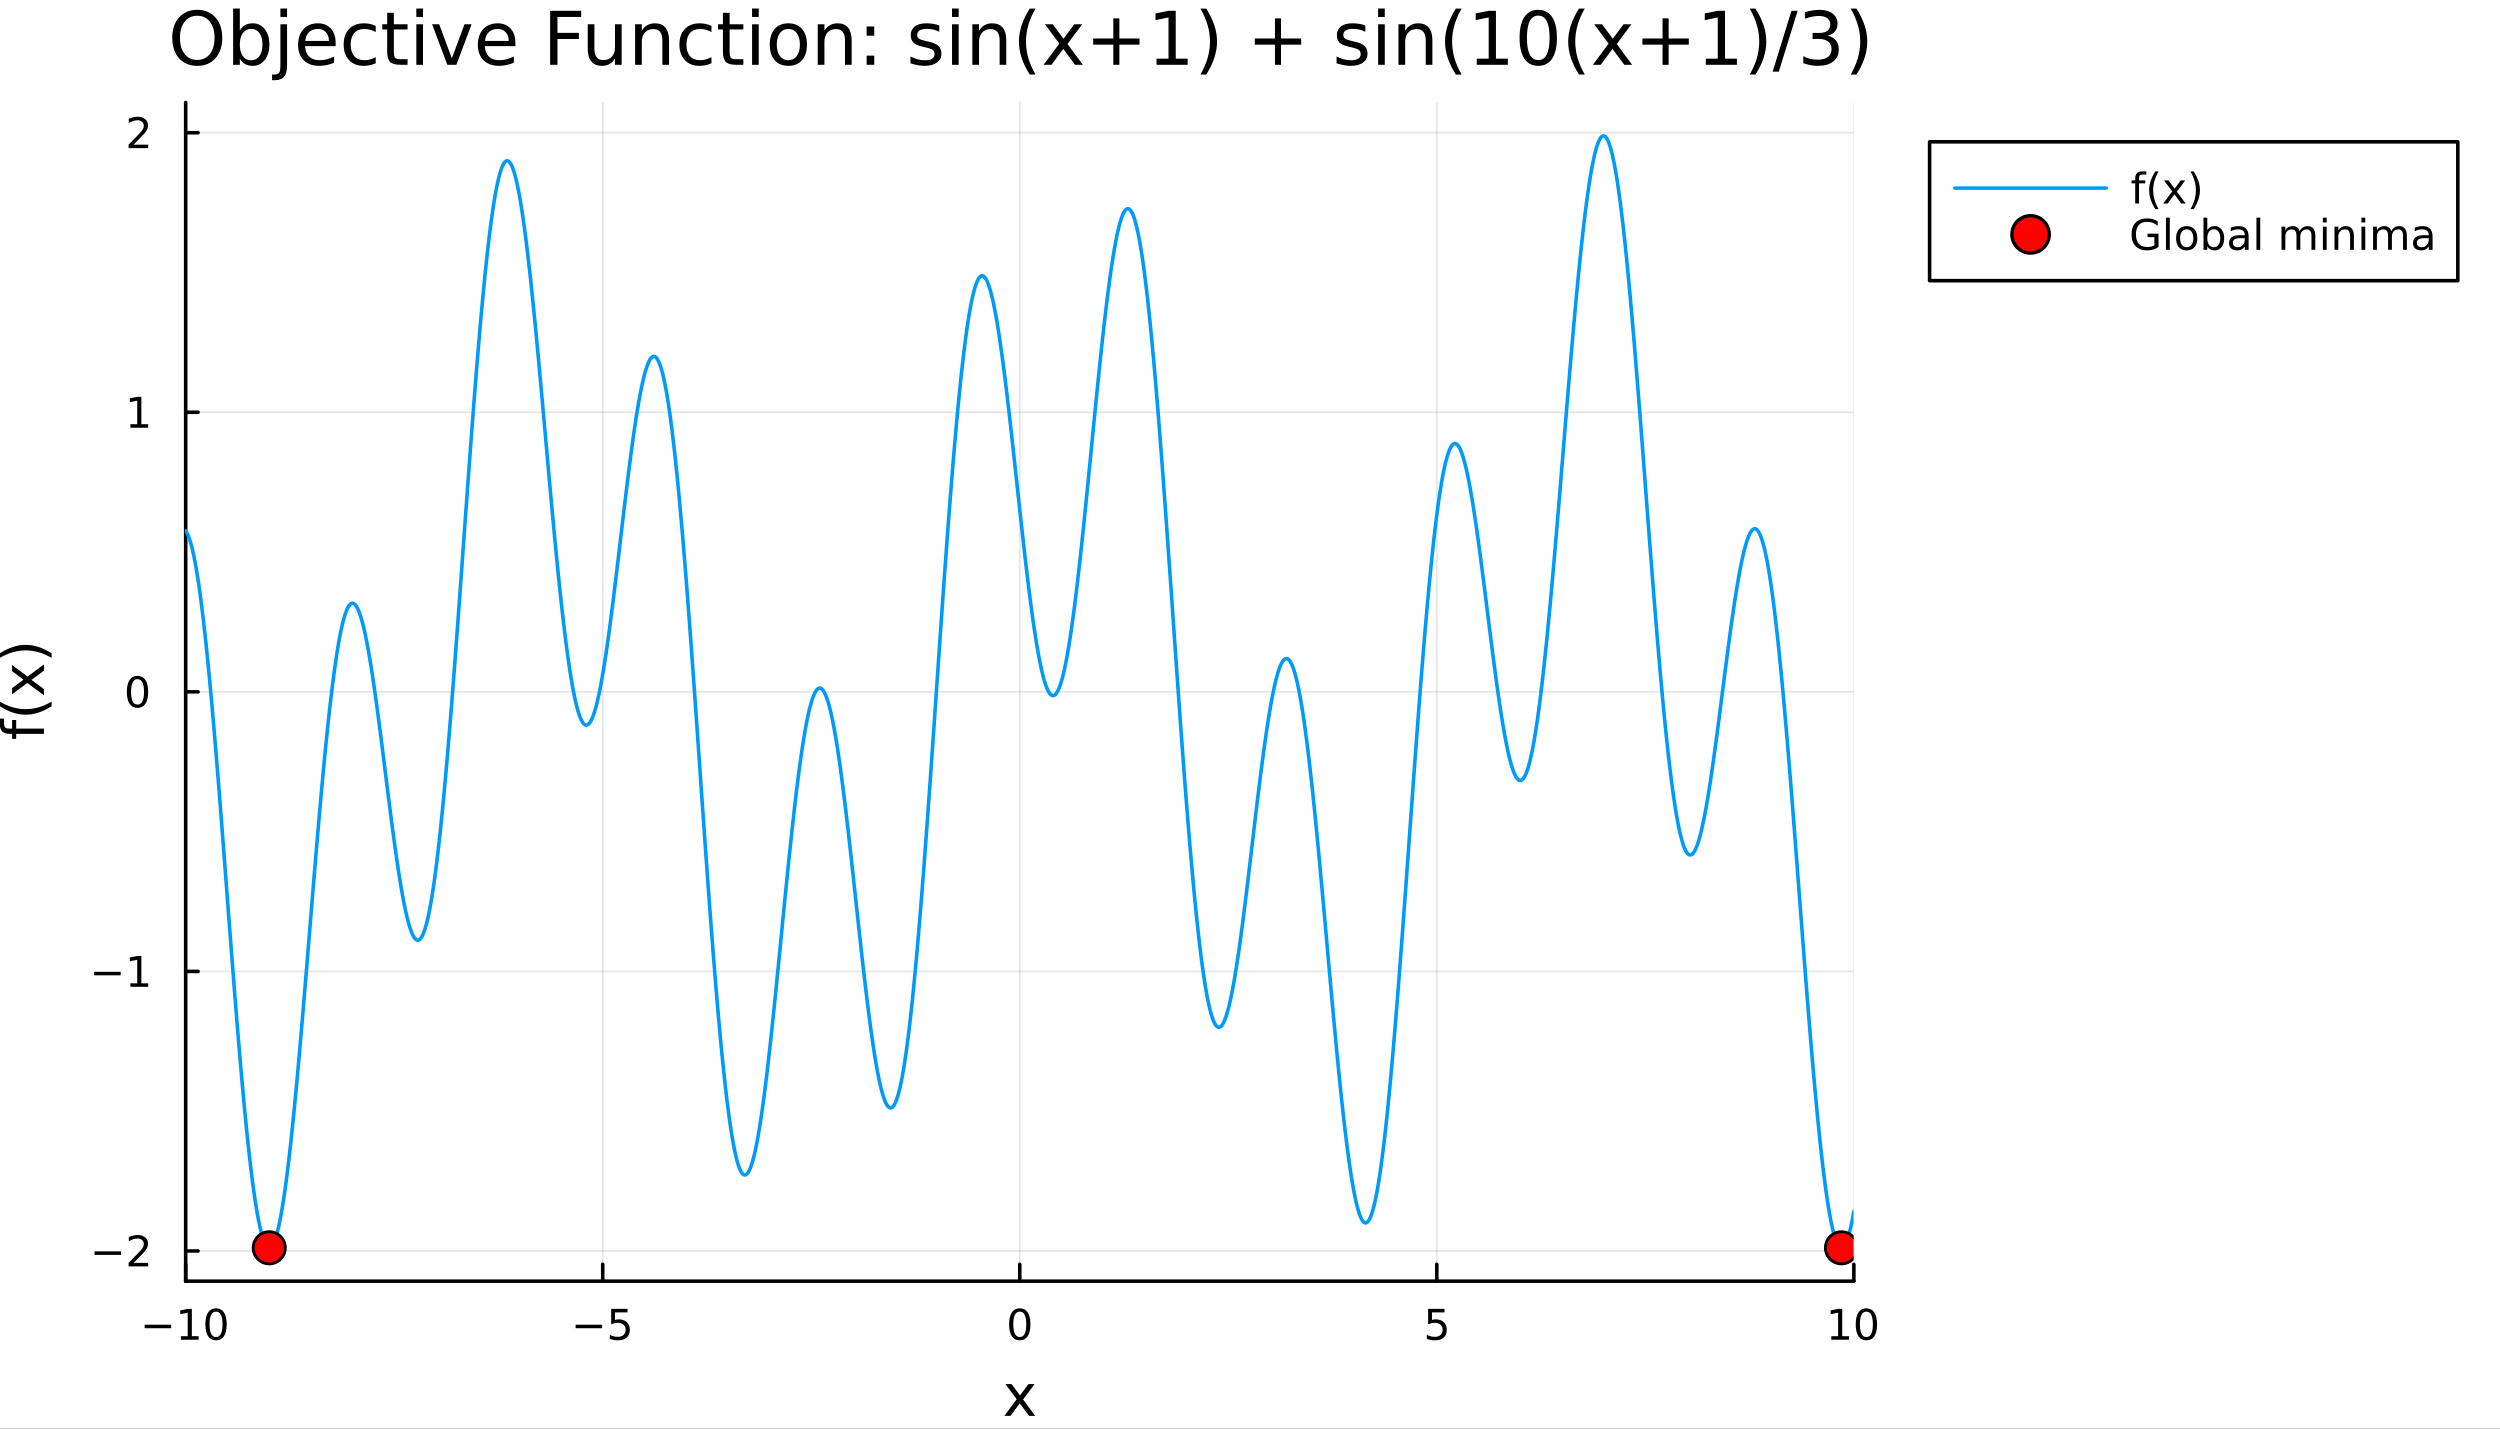 <?xml version="1.0" encoding="utf-8"?>
<svg xmlns="http://www.w3.org/2000/svg" xmlns:xlink="http://www.w3.org/1999/xlink" width="700" height="400" viewBox="0 0 2800 1600">
<rect x="0" y="0" width="2800" height="1600" fill="#333333" stroke="none"/>
<defs>
  <clipPath id="clip500">
    <rect x="0" y="0" width="2800" height="1600"/>
  </clipPath>
</defs>
<path clip-path="url(#clip500)" d="M0 1600 L2800 1600 L2800 0 L0 0  Z" fill="#ffffff" fill-rule="evenodd" fill-opacity="1"/>
<defs>
  <clipPath id="clip501">
    <rect x="560" y="0" width="1961" height="1600"/>
  </clipPath>
</defs>
<path clip-path="url(#clip500)" d="M207.957 1434.91 L2076.32 1434.91 L2076.32 114.832 L207.957 114.832  Z" fill="#ffffff" fill-rule="evenodd" fill-opacity="1"/>
<defs>
  <clipPath id="clip502">
    <rect x="207" y="114" width="1869" height="1321"/>
  </clipPath>
</defs>
<polyline clip-path="url(#clip502)" style="stroke:#000000; stroke-linecap:round; stroke-linejoin:round; stroke-width:2; stroke-opacity:0.1; fill:none" points="207.957,1434.91 207.957,114.832 "/>
<polyline clip-path="url(#clip502)" style="stroke:#000000; stroke-linecap:round; stroke-linejoin:round; stroke-width:2; stroke-opacity:0.1; fill:none" points="675.048,1434.91 675.048,114.832 "/>
<polyline clip-path="url(#clip502)" style="stroke:#000000; stroke-linecap:round; stroke-linejoin:round; stroke-width:2; stroke-opacity:0.1; fill:none" points="1142.14,1434.91 1142.14,114.832 "/>
<polyline clip-path="url(#clip502)" style="stroke:#000000; stroke-linecap:round; stroke-linejoin:round; stroke-width:2; stroke-opacity:0.1; fill:none" points="1609.23,1434.91 1609.23,114.832 "/>
<polyline clip-path="url(#clip502)" style="stroke:#000000; stroke-linecap:round; stroke-linejoin:round; stroke-width:2; stroke-opacity:0.1; fill:none" points="2076.32,1434.91 2076.32,114.832 "/>
<polyline clip-path="url(#clip502)" style="stroke:#000000; stroke-linecap:round; stroke-linejoin:round; stroke-width:2; stroke-opacity:0.1; fill:none" points="207.957,1401.08 2076.32,1401.08 "/>
<polyline clip-path="url(#clip502)" style="stroke:#000000; stroke-linecap:round; stroke-linejoin:round; stroke-width:2; stroke-opacity:0.1; fill:none" points="207.957,1087.97 2076.32,1087.97 "/>
<polyline clip-path="url(#clip502)" style="stroke:#000000; stroke-linecap:round; stroke-linejoin:round; stroke-width:2; stroke-opacity:0.1; fill:none" points="207.957,774.866 2076.32,774.866 "/>
<polyline clip-path="url(#clip502)" style="stroke:#000000; stroke-linecap:round; stroke-linejoin:round; stroke-width:2; stroke-opacity:0.1; fill:none" points="207.957,461.757 2076.32,461.757 "/>
<polyline clip-path="url(#clip502)" style="stroke:#000000; stroke-linecap:round; stroke-linejoin:round; stroke-width:2; stroke-opacity:0.1; fill:none" points="207.957,148.648 2076.32,148.648 "/>
<polyline clip-path="url(#clip500)" style="stroke:#000000; stroke-linecap:round; stroke-linejoin:round; stroke-width:4; stroke-opacity:1; fill:none" points="207.957,1434.91 2076.32,1434.91 "/>
<polyline clip-path="url(#clip500)" style="stroke:#000000; stroke-linecap:round; stroke-linejoin:round; stroke-width:4; stroke-opacity:1; fill:none" points="207.957,1434.91 207.957,1416.01 "/>
<polyline clip-path="url(#clip500)" style="stroke:#000000; stroke-linecap:round; stroke-linejoin:round; stroke-width:4; stroke-opacity:1; fill:none" points="675.048,1434.91 675.048,1416.01 "/>
<polyline clip-path="url(#clip500)" style="stroke:#000000; stroke-linecap:round; stroke-linejoin:round; stroke-width:4; stroke-opacity:1; fill:none" points="1142.14,1434.91 1142.14,1416.01 "/>
<polyline clip-path="url(#clip500)" style="stroke:#000000; stroke-linecap:round; stroke-linejoin:round; stroke-width:4; stroke-opacity:1; fill:none" points="1609.23,1434.91 1609.23,1416.01 "/>
<polyline clip-path="url(#clip500)" style="stroke:#000000; stroke-linecap:round; stroke-linejoin:round; stroke-width:4; stroke-opacity:1; fill:none" points="2076.32,1434.91 2076.32,1416.01 "/>
<path clip-path="url(#clip500)" d="M162.02 1483.68 L191.696 1483.68 L191.696 1487.61 L162.02 1487.61 L162.02 1483.68 Z" fill="#000000" fill-rule="nonzero" fill-opacity="1" /><path clip-path="url(#clip500)" d="M202.599 1496.57 L210.237 1496.57 L210.237 1470.2 L201.927 1471.87 L201.927 1467.61 L210.191 1465.95 L214.867 1465.95 L214.867 1496.57 L222.506 1496.57 L222.506 1500.51 L202.599 1500.51 L202.599 1496.57 Z" fill="#000000" fill-rule="nonzero" fill-opacity="1" /><path clip-path="url(#clip500)" d="M241.95 1469.02 Q238.339 1469.02 236.51 1472.59 Q234.705 1476.13 234.705 1483.26 Q234.705 1490.37 236.51 1493.93 Q238.339 1497.47 241.95 1497.47 Q245.584 1497.47 247.39 1493.93 Q249.219 1490.37 249.219 1483.26 Q249.219 1476.13 247.39 1472.59 Q245.584 1469.02 241.95 1469.02 M241.95 1465.32 Q247.76 1465.32 250.816 1469.93 Q253.895 1474.51 253.895 1483.26 Q253.895 1491.99 250.816 1496.59 Q247.76 1501.18 241.95 1501.18 Q236.14 1501.18 233.061 1496.59 Q230.006 1491.99 230.006 1483.26 Q230.006 1474.51 233.061 1469.93 Q236.14 1465.32 241.95 1465.32 Z" fill="#000000" fill-rule="nonzero" fill-opacity="1" /><path clip-path="url(#clip500)" d="M644.69 1483.68 L674.366 1483.68 L674.366 1487.61 L644.69 1487.61 L644.69 1483.68 Z" fill="#000000" fill-rule="nonzero" fill-opacity="1" /><path clip-path="url(#clip500)" d="M684.504 1465.95 L702.861 1465.95 L702.861 1469.88 L688.787 1469.88 L688.787 1478.35 Q689.805 1478.01 690.824 1477.84 Q691.842 1477.66 692.861 1477.66 Q698.648 1477.66 702.027 1480.83 Q705.407 1484 705.407 1489.42 Q705.407 1495 701.935 1498.1 Q698.463 1501.18 692.143 1501.18 Q689.967 1501.18 687.699 1500.81 Q685.453 1500.44 683.046 1499.7 L683.046 1495 Q685.129 1496.13 687.352 1496.69 Q689.574 1497.24 692.051 1497.24 Q696.055 1497.24 698.393 1495.14 Q700.731 1493.03 700.731 1489.42 Q700.731 1485.81 698.393 1483.7 Q696.055 1481.59 692.051 1481.59 Q690.176 1481.59 688.301 1482.01 Q686.449 1482.43 684.504 1483.31 L684.504 1465.95 Z" fill="#000000" fill-rule="nonzero" fill-opacity="1" /><path clip-path="url(#clip500)" d="M1142.14 1469.02 Q1138.53 1469.02 1136.7 1472.59 Q1134.89 1476.13 1134.89 1483.26 Q1134.89 1490.37 1136.7 1493.93 Q1138.53 1497.47 1142.14 1497.47 Q1145.77 1497.47 1147.58 1493.93 Q1149.41 1490.37 1149.41 1483.26 Q1149.41 1476.13 1147.58 1472.59 Q1145.77 1469.02 1142.14 1469.02 M1142.14 1465.32 Q1147.95 1465.32 1151.01 1469.93 Q1154.08 1474.51 1154.08 1483.26 Q1154.08 1491.99 1151.01 1496.59 Q1147.95 1501.18 1142.14 1501.18 Q1136.33 1501.18 1133.25 1496.59 Q1130.2 1491.99 1130.2 1483.26 Q1130.2 1474.51 1133.25 1469.93 Q1136.33 1465.32 1142.14 1465.32 Z" fill="#000000" fill-rule="nonzero" fill-opacity="1" /><path clip-path="url(#clip500)" d="M1599.51 1465.95 L1617.86 1465.95 L1617.86 1469.88 L1603.79 1469.88 L1603.79 1478.35 Q1604.81 1478.01 1605.83 1477.84 Q1606.85 1477.66 1607.86 1477.66 Q1613.65 1477.66 1617.03 1480.83 Q1620.41 1484 1620.41 1489.42 Q1620.41 1495 1616.94 1498.1 Q1613.47 1501.18 1607.15 1501.18 Q1604.97 1501.18 1602.7 1500.81 Q1600.46 1500.44 1598.05 1499.7 L1598.05 1495 Q1600.13 1496.13 1602.36 1496.69 Q1604.58 1497.24 1607.05 1497.24 Q1611.06 1497.24 1613.4 1495.14 Q1615.74 1493.03 1615.74 1489.42 Q1615.74 1485.81 1613.4 1483.7 Q1611.06 1481.59 1607.05 1481.59 Q1605.18 1481.59 1603.3 1482.01 Q1601.45 1482.43 1599.51 1483.31 L1599.51 1465.95 Z" fill="#000000" fill-rule="nonzero" fill-opacity="1" /><path clip-path="url(#clip500)" d="M2051.01 1496.57 L2058.65 1496.57 L2058.65 1470.2 L2050.34 1471.87 L2050.34 1467.61 L2058.6 1465.95 L2063.28 1465.95 L2063.28 1496.57 L2070.92 1496.57 L2070.92 1500.51 L2051.01 1500.51 L2051.01 1496.57 Z" fill="#000000" fill-rule="nonzero" fill-opacity="1" /><path clip-path="url(#clip500)" d="M2090.36 1469.02 Q2086.75 1469.02 2084.92 1472.59 Q2083.12 1476.13 2083.12 1483.26 Q2083.12 1490.37 2084.92 1493.93 Q2086.75 1497.47 2090.36 1497.47 Q2094 1497.47 2095.8 1493.93 Q2097.63 1490.37 2097.63 1483.26 Q2097.63 1476.13 2095.8 1472.59 Q2094 1469.02 2090.36 1469.02 M2090.36 1465.32 Q2096.17 1465.32 2099.23 1469.93 Q2102.31 1474.51 2102.31 1483.26 Q2102.31 1491.99 2099.23 1496.59 Q2096.17 1501.18 2090.36 1501.18 Q2084.55 1501.18 2081.47 1496.59 Q2078.42 1491.99 2078.42 1483.26 Q2078.42 1474.51 2081.47 1469.93 Q2084.55 1465.32 2090.36 1465.32 Z" fill="#000000" fill-rule="nonzero" fill-opacity="1" /><path clip-path="url(#clip500)" d="M1158.75 1550.12 L1145.86 1567.47 L1159.42 1585.77 L1152.52 1585.77 L1142.14 1571.77 L1131.76 1585.77 L1124.86 1585.77 L1138.7 1567.12 L1126.03 1550.12 L1132.94 1550.12 L1142.39 1562.82 L1151.85 1550.12 L1158.75 1550.12 Z" fill="#000000" fill-rule="nonzero" fill-opacity="1" /><polyline clip-path="url(#clip500)" style="stroke:#000000; stroke-linecap:round; stroke-linejoin:round; stroke-width:4; stroke-opacity:1; fill:none" points="207.957,1434.91 207.957,114.832 "/>
<polyline clip-path="url(#clip500)" style="stroke:#000000; stroke-linecap:round; stroke-linejoin:round; stroke-width:4; stroke-opacity:1; fill:none" points="207.957,1401.08 221.832,1401.08 "/>
<polyline clip-path="url(#clip500)" style="stroke:#000000; stroke-linecap:round; stroke-linejoin:round; stroke-width:4; stroke-opacity:1; fill:none" points="207.957,1087.97 221.832,1087.97 "/>
<polyline clip-path="url(#clip500)" style="stroke:#000000; stroke-linecap:round; stroke-linejoin:round; stroke-width:4; stroke-opacity:1; fill:none" points="207.957,774.866 221.832,774.866 "/>
<polyline clip-path="url(#clip500)" style="stroke:#000000; stroke-linecap:round; stroke-linejoin:round; stroke-width:4; stroke-opacity:1; fill:none" points="207.957,461.757 221.832,461.757 "/>
<polyline clip-path="url(#clip500)" style="stroke:#000000; stroke-linecap:round; stroke-linejoin:round; stroke-width:4; stroke-opacity:1; fill:none" points="207.957,148.648 221.832,148.648 "/>
<path clip-path="url(#clip500)" d="M105.842 1401.53 L135.518 1401.53 L135.518 1405.47 L105.842 1405.47 L105.842 1401.53 Z" fill="#000000" fill-rule="nonzero" fill-opacity="1" /><path clip-path="url(#clip500)" d="M149.638 1414.43 L165.957 1414.43 L165.957 1418.36 L144.013 1418.36 L144.013 1414.43 Q146.675 1411.67 151.258 1407.04 Q155.865 1402.39 157.045 1401.05 Q159.291 1398.53 160.17 1396.79 Q161.073 1395.03 161.073 1393.34 Q161.073 1390.59 159.129 1388.85 Q157.207 1387.11 154.106 1387.11 Q151.907 1387.11 149.453 1387.88 Q147.022 1388.64 144.245 1390.19 L144.245 1385.47 Q147.069 1384.34 149.522 1383.76 Q151.976 1383.18 154.013 1383.18 Q159.383 1383.18 162.578 1385.86 Q165.772 1388.55 165.772 1393.04 Q165.772 1395.17 164.962 1397.09 Q164.175 1398.99 162.069 1401.58 Q161.49 1402.25 158.388 1405.47 Q155.286 1408.66 149.638 1414.43 Z" fill="#000000" fill-rule="nonzero" fill-opacity="1" /><path clip-path="url(#clip500)" d="M105.472 1088.43 L135.147 1088.43 L135.147 1092.36 L105.472 1092.36 L105.472 1088.43 Z" fill="#000000" fill-rule="nonzero" fill-opacity="1" /><path clip-path="url(#clip500)" d="M146.05 1101.32 L153.689 1101.32 L153.689 1074.95 L145.379 1076.62 L145.379 1072.36 L153.643 1070.69 L158.319 1070.69 L158.319 1101.32 L165.957 1101.32 L165.957 1105.25 L146.05 1105.25 L146.05 1101.32 Z" fill="#000000" fill-rule="nonzero" fill-opacity="1" /><path clip-path="url(#clip500)" d="M154.013 760.664 Q150.402 760.664 148.573 764.229 Q146.768 767.771 146.768 774.9 Q146.768 782.007 148.573 785.571 Q150.402 789.113 154.013 789.113 Q157.647 789.113 159.453 785.571 Q161.281 782.007 161.281 774.9 Q161.281 767.771 159.453 764.229 Q157.647 760.664 154.013 760.664 M154.013 756.961 Q159.823 756.961 162.879 761.567 Q165.957 766.15 165.957 774.9 Q165.957 783.627 162.879 788.234 Q159.823 792.817 154.013 792.817 Q148.203 792.817 145.124 788.234 Q142.069 783.627 142.069 774.9 Q142.069 766.15 145.124 761.567 Q148.203 756.961 154.013 756.961 Z" fill="#000000" fill-rule="nonzero" fill-opacity="1" /><path clip-path="url(#clip500)" d="M146.05 475.102 L153.689 475.102 L153.689 448.736 L145.379 450.403 L145.379 446.143 L153.643 444.477 L158.319 444.477 L158.319 475.102 L165.957 475.102 L165.957 479.037 L146.05 479.037 L146.05 475.102 Z" fill="#000000" fill-rule="nonzero" fill-opacity="1" /><path clip-path="url(#clip500)" d="M149.638 161.993 L165.957 161.993 L165.957 165.928 L144.013 165.928 L144.013 161.993 Q146.675 159.238 151.258 154.608 Q155.865 149.956 157.045 148.613 Q159.291 146.09 160.17 144.354 Q161.073 142.595 161.073 140.905 Q161.073 138.15 159.129 136.414 Q157.207 134.678 154.106 134.678 Q151.907 134.678 149.453 135.442 Q147.022 136.206 144.245 137.757 L144.245 133.035 Q147.069 131.9 149.522 131.322 Q151.976 130.743 154.013 130.743 Q159.383 130.743 162.578 133.428 Q165.772 136.113 165.772 140.604 Q165.772 142.734 164.962 144.655 Q164.175 146.553 162.069 149.146 Q161.49 149.817 158.388 153.034 Q155.286 156.229 149.638 161.993 Z" fill="#000000" fill-rule="nonzero" fill-opacity="1" /><path clip-path="url(#clip500)" d="M-0.31 804.819 L4.56 804.819 L4.56 810.421 Q4.56 813.572 5.833 814.814 Q7.106 816.023 10.417 816.023 L13.568 816.023 L13.568 806.379 L18.119 806.379 L18.119 816.023 L49.216 816.023 L49.216 821.911 L18.119 821.911 L18.119 827.513 L13.568 827.513 L13.568 821.911 L11.085 821.911 Q5.133 821.911 2.428 819.142 Q-0.31 816.373 -0.31 810.358 L-0.31 804.819 Z" fill="#000000" fill-rule="nonzero" fill-opacity="1" /><path clip-path="url(#clip500)" d="M-0.246 785.85 Q7.075 790.115 14.236 792.184 Q21.397 794.252 28.75 794.252 Q36.102 794.252 43.327 792.184 Q50.521 790.083 57.809 785.85 L57.809 790.942 Q50.33 795.717 43.105 798.104 Q35.879 800.459 28.75 800.459 Q21.652 800.459 14.459 798.104 Q7.266 795.748 -0.246 790.942 L-0.246 785.85 Z" fill="#000000" fill-rule="nonzero" fill-opacity="1" /><path clip-path="url(#clip500)" d="M13.568 744.855 L30.914 757.745 L49.216 744.186 L49.216 751.093 L35.211 761.469 L49.216 771.845 L49.216 778.752 L30.564 764.907 L13.568 777.574 L13.568 770.667 L26.267 761.214 L13.568 751.761 L13.568 744.855 Z" fill="#000000" fill-rule="nonzero" fill-opacity="1" /><path clip-path="url(#clip500)" d="M-0.246 736.834 L-0.246 731.741 Q7.266 726.967 14.459 724.612 Q21.652 722.224 28.75 722.224 Q35.879 722.224 43.105 724.612 Q50.33 726.967 57.809 731.741 L57.809 736.834 Q50.521 732.601 43.327 730.532 Q36.102 728.431 28.75 728.431 Q21.397 728.431 14.236 730.532 Q7.075 732.601 -0.246 736.834 Z" fill="#000000" fill-rule="nonzero" fill-opacity="1" /><path clip-path="url(#clip500)" d="M220.964 17.646 Q212.052 17.646 206.786 24.289 Q201.56 30.933 201.56 42.397 Q201.56 53.82 206.786 60.464 Q212.052 67.107 220.964 67.107 Q229.876 67.107 235.061 60.464 Q240.287 53.82 240.287 42.397 Q240.287 30.933 235.061 24.289 Q229.876 17.646 220.964 17.646 M220.964 11.002 Q233.684 11.002 241.299 19.55 Q248.915 28.057 248.915 42.397 Q248.915 56.697 241.299 65.244 Q233.684 73.751 220.964 73.751 Q208.204 73.751 200.547 65.244 Q192.932 56.737 192.932 42.397 Q192.932 28.057 200.547 19.55 Q208.204 11.002 220.964 11.002 Z" fill="#000000" fill-rule="nonzero" fill-opacity="1" /><path clip-path="url(#clip500)" d="M293.961 49.931 Q293.961 41.708 290.558 37.05 Q287.196 32.35 281.282 32.35 Q275.368 32.35 271.965 37.05 Q268.603 41.708 268.603 49.931 Q268.603 58.155 271.965 62.854 Q275.368 67.512 281.282 67.512 Q287.196 67.512 290.558 62.854 Q293.961 58.155 293.961 49.931 M268.603 34.092 Q270.952 30.041 274.517 28.097 Q278.122 26.112 283.105 26.112 Q291.369 26.112 296.513 32.675 Q301.698 39.237 301.698 49.931 Q301.698 60.626 296.513 67.188 Q291.369 73.751 283.105 73.751 Q278.122 73.751 274.517 71.806 Q270.952 69.821 268.603 65.77 L268.603 72.576 L261.108 72.576 L261.108 9.544 L268.603 9.544 L268.603 34.092 Z" fill="#000000" fill-rule="nonzero" fill-opacity="1" /><path clip-path="url(#clip500)" d="M314.054 27.206 L321.507 27.206 L321.507 73.386 Q321.507 82.055 318.186 85.944 Q314.904 89.833 307.572 89.833 L304.737 89.833 L304.737 83.513 L306.722 83.513 Q310.975 83.513 312.514 81.528 Q314.054 79.584 314.054 73.386 L314.054 27.206 M314.054 9.544 L321.507 9.544 L321.507 18.983 L314.054 18.983 L314.054 9.544 Z" fill="#000000" fill-rule="nonzero" fill-opacity="1" /><path clip-path="url(#clip500)" d="M375.911 48.028 L375.911 51.673 L341.64 51.673 Q342.126 59.37 346.258 63.421 Q350.431 67.431 357.844 67.431 Q362.138 67.431 366.148 66.378 Q370.199 65.325 374.169 63.218 L374.169 70.267 Q370.159 71.968 365.946 72.86 Q361.733 73.751 357.398 73.751 Q346.542 73.751 340.182 67.431 Q333.863 61.112 333.863 50.337 Q333.863 39.197 339.858 32.675 Q345.894 26.112 356.102 26.112 Q365.257 26.112 370.564 32.026 Q375.911 37.9 375.911 48.028 M368.457 45.84 Q368.376 39.723 365.014 36.077 Q361.692 32.431 356.183 32.431 Q349.945 32.431 346.177 35.956 Q342.45 39.48 341.883 45.88 L368.457 45.84 Z" fill="#000000" fill-rule="nonzero" fill-opacity="1" /><path clip-path="url(#clip500)" d="M420.795 28.948 L420.795 35.915 Q417.635 34.173 414.435 33.323 Q411.275 32.431 408.035 32.431 Q400.784 32.431 396.773 37.05 Q392.763 41.627 392.763 49.931 Q392.763 58.236 396.773 62.854 Q400.784 67.431 408.035 67.431 Q411.275 67.431 414.435 66.581 Q417.635 65.689 420.795 63.948 L420.795 70.834 Q417.676 72.292 414.314 73.022 Q410.992 73.751 407.224 73.751 Q396.976 73.751 390.94 67.31 Q384.904 60.869 384.904 49.931 Q384.904 38.832 390.98 32.472 Q397.097 26.112 407.711 26.112 Q411.154 26.112 414.435 26.841 Q417.716 27.53 420.795 28.948 Z" fill="#000000" fill-rule="nonzero" fill-opacity="1" /><path clip-path="url(#clip500)" d="M441.131 14.324 L441.131 27.206 L456.483 27.206 L456.483 32.999 L441.131 32.999 L441.131 57.628 Q441.131 63.178 442.629 64.758 Q444.169 66.338 448.827 66.338 L456.483 66.338 L456.483 72.576 L448.827 72.576 Q440.199 72.576 436.918 69.376 Q433.636 66.135 433.636 57.628 L433.636 32.999 L428.168 32.999 L428.168 27.206 L433.636 27.206 L433.636 14.324 L441.131 14.324 Z" fill="#000000" fill-rule="nonzero" fill-opacity="1" /><path clip-path="url(#clip500)" d="M466.287 27.206 L473.74 27.206 L473.74 72.576 L466.287 72.576 L466.287 27.206 M466.287 9.544 L473.74 9.544 L473.74 18.983 L466.287 18.983 L466.287 9.544 Z" fill="#000000" fill-rule="nonzero" fill-opacity="1" /><path clip-path="url(#clip500)" d="M483.989 27.206 L491.888 27.206 L506.067 65.284 L520.245 27.206 L528.144 27.206 L511.13 72.576 L501.003 72.576 L483.989 27.206 Z" fill="#000000" fill-rule="nonzero" fill-opacity="1" /><path clip-path="url(#clip500)" d="M577.241 48.028 L577.241 51.673 L542.97 51.673 Q543.456 59.37 547.588 63.421 Q551.761 67.431 559.174 67.431 Q563.468 67.431 567.478 66.378 Q571.529 65.325 575.499 63.218 L575.499 70.267 Q571.489 71.968 567.276 72.86 Q563.063 73.751 558.728 73.751 Q547.872 73.751 541.512 67.431 Q535.193 61.112 535.193 50.337 Q535.193 39.197 541.188 32.675 Q547.224 26.112 557.432 26.112 Q566.587 26.112 571.894 32.026 Q577.241 37.9 577.241 48.028 M569.787 45.84 Q569.706 39.723 566.344 36.077 Q563.022 32.431 557.513 32.431 Q551.275 32.431 547.507 35.956 Q543.78 39.48 543.213 45.88 L569.787 45.84 Z" fill="#000000" fill-rule="nonzero" fill-opacity="1" /><path clip-path="url(#clip500)" d="M616.17 12.096 L650.927 12.096 L650.927 18.983 L624.353 18.983 L624.353 36.806 L648.334 36.806 L648.334 43.693 L624.353 43.693 L624.353 72.576 L616.17 72.576 L616.17 12.096 Z" fill="#000000" fill-rule="nonzero" fill-opacity="1" /><path clip-path="url(#clip500)" d="M658.259 54.671 L658.259 27.206 L665.713 27.206 L665.713 54.387 Q665.713 60.828 668.224 64.069 Q670.736 67.269 675.759 67.269 Q681.795 67.269 685.279 63.421 Q688.803 59.573 688.803 52.929 L688.803 27.206 L696.256 27.206 L696.256 72.576 L688.803 72.576 L688.803 65.608 Q686.089 69.74 682.483 71.766 Q678.919 73.751 674.179 73.751 Q666.361 73.751 662.31 68.89 Q658.259 64.029 658.259 54.671 M677.015 26.112 L677.015 26.112 Z" fill="#000000" fill-rule="nonzero" fill-opacity="1" /><path clip-path="url(#clip500)" d="M749.323 45.192 L749.323 72.576 L741.87 72.576 L741.87 45.435 Q741.87 38.994 739.358 35.794 Q736.847 32.594 731.823 32.594 Q725.788 32.594 722.304 36.442 Q718.82 40.29 718.82 46.934 L718.82 72.576 L711.326 72.576 L711.326 27.206 L718.82 27.206 L718.82 34.254 Q721.494 30.163 725.099 28.138 Q728.745 26.112 733.484 26.112 Q741.303 26.112 745.313 30.973 Q749.323 35.794 749.323 45.192 Z" fill="#000000" fill-rule="nonzero" fill-opacity="1" /><path clip-path="url(#clip500)" d="M796.84 28.948 L796.84 35.915 Q793.681 34.173 790.48 33.323 Q787.321 32.431 784.08 32.431 Q776.829 32.431 772.819 37.05 Q768.808 41.627 768.808 49.931 Q768.808 58.236 772.819 62.854 Q776.829 67.431 784.08 67.431 Q787.321 67.431 790.48 66.581 Q793.681 65.689 796.84 63.948 L796.84 70.834 Q793.721 72.292 790.359 73.022 Q787.037 73.751 783.27 73.751 Q773.021 73.751 766.985 67.31 Q760.949 60.869 760.949 49.931 Q760.949 38.832 767.026 32.472 Q773.143 26.112 783.756 26.112 Q787.199 26.112 790.48 26.841 Q793.762 27.53 796.84 28.948 Z" fill="#000000" fill-rule="nonzero" fill-opacity="1" /><path clip-path="url(#clip500)" d="M817.176 14.324 L817.176 27.206 L832.529 27.206 L832.529 32.999 L817.176 32.999 L817.176 57.628 Q817.176 63.178 818.675 64.758 Q820.214 66.338 824.873 66.338 L832.529 66.338 L832.529 72.576 L824.873 72.576 Q816.244 72.576 812.963 69.376 Q809.682 66.135 809.682 57.628 L809.682 32.999 L804.213 32.999 L804.213 27.206 L809.682 27.206 L809.682 14.324 L817.176 14.324 Z" fill="#000000" fill-rule="nonzero" fill-opacity="1" /><path clip-path="url(#clip500)" d="M842.332 27.206 L849.786 27.206 L849.786 72.576 L842.332 72.576 L842.332 27.206 M842.332 9.544 L849.786 9.544 L849.786 18.983 L842.332 18.983 L842.332 9.544 Z" fill="#000000" fill-rule="nonzero" fill-opacity="1" /><path clip-path="url(#clip500)" d="M882.963 32.431 Q876.967 32.431 873.484 37.131 Q870 41.789 870 49.931 Q870 58.074 873.443 62.773 Q876.927 67.431 882.963 67.431 Q888.917 67.431 892.401 62.732 Q895.885 58.033 895.885 49.931 Q895.885 41.87 892.401 37.171 Q888.917 32.431 882.963 32.431 M882.963 26.112 Q892.685 26.112 898.235 32.431 Q903.784 38.751 903.784 49.931 Q903.784 61.071 898.235 67.431 Q892.685 73.751 882.963 73.751 Q873.2 73.751 867.65 67.431 Q862.141 61.071 862.141 49.931 Q862.141 38.751 867.65 32.431 Q873.2 26.112 882.963 26.112 Z" fill="#000000" fill-rule="nonzero" fill-opacity="1" /><path clip-path="url(#clip500)" d="M953.853 45.192 L953.853 72.576 L946.4 72.576 L946.4 45.435 Q946.4 38.994 943.888 35.794 Q941.377 32.594 936.354 32.594 Q930.318 32.594 926.834 36.442 Q923.35 40.29 923.35 46.934 L923.35 72.576 L915.856 72.576 L915.856 27.206 L923.35 27.206 L923.35 34.254 Q926.024 30.163 929.629 28.138 Q933.275 26.112 938.014 26.112 Q945.833 26.112 949.843 30.973 Q953.853 35.794 953.853 45.192 Z" fill="#000000" fill-rule="nonzero" fill-opacity="1" /><path clip-path="url(#clip500)" d="M970.624 62.287 L979.172 62.287 L979.172 72.576 L970.624 72.576 L970.624 62.287 M970.624 29.677 L979.172 29.677 L979.172 39.966 L970.624 39.966 L970.624 29.677 Z" fill="#000000" fill-rule="nonzero" fill-opacity="1" /><path clip-path="url(#clip500)" d="M1051.97 28.543 L1051.97 35.591 Q1048.81 33.971 1045.4 33.161 Q1042 32.35 1038.36 32.35 Q1032.81 32.35 1030.01 34.052 Q1027.26 35.753 1027.26 39.156 Q1027.26 41.749 1029.24 43.248 Q1031.23 44.706 1037.22 46.043 L1039.77 46.61 Q1047.71 48.311 1051.03 51.43 Q1054.4 54.509 1054.4 60.059 Q1054.4 66.378 1049.37 70.064 Q1044.39 73.751 1035.64 73.751 Q1032 73.751 1028.03 73.022 Q1024.1 72.333 1019.72 70.915 L1019.72 63.218 Q1023.85 65.365 1027.86 66.459 Q1031.87 67.512 1035.8 67.512 Q1041.07 67.512 1043.91 65.73 Q1046.74 63.907 1046.74 60.626 Q1046.74 57.588 1044.67 55.967 Q1042.65 54.347 1035.72 52.848 L1033.13 52.24 Q1026.2 50.782 1023.12 47.785 Q1020.05 44.746 1020.05 39.48 Q1020.05 33.08 1024.58 29.596 Q1029.12 26.112 1037.46 26.112 Q1041.6 26.112 1045.24 26.72 Q1048.89 27.327 1051.97 28.543 Z" fill="#000000" fill-rule="nonzero" fill-opacity="1" /><path clip-path="url(#clip500)" d="M1066.27 27.206 L1073.72 27.206 L1073.72 72.576 L1066.27 72.576 L1066.27 27.206 M1066.27 9.544 L1073.72 9.544 L1073.72 18.983 L1066.27 18.983 L1066.27 9.544 Z" fill="#000000" fill-rule="nonzero" fill-opacity="1" /><path clip-path="url(#clip500)" d="M1127.03 45.192 L1127.03 72.576 L1119.58 72.576 L1119.58 45.435 Q1119.58 38.994 1117.06 35.794 Q1114.55 32.594 1109.53 32.594 Q1103.49 32.594 1100.01 36.442 Q1096.53 40.29 1096.53 46.934 L1096.53 72.576 L1089.03 72.576 L1089.03 27.206 L1096.53 27.206 L1096.53 34.254 Q1099.2 30.163 1102.81 28.138 Q1106.45 26.112 1111.19 26.112 Q1119.01 26.112 1123.02 30.973 Q1127.03 35.794 1127.03 45.192 Z" fill="#000000" fill-rule="nonzero" fill-opacity="1" /><path clip-path="url(#clip500)" d="M1159.8 9.625 Q1154.37 18.942 1151.74 28.057 Q1149.11 37.171 1149.11 46.529 Q1149.11 55.886 1151.74 65.082 Q1154.41 74.237 1159.8 83.513 L1153.32 83.513 Q1147.24 73.994 1144.21 64.798 Q1141.21 55.603 1141.21 46.529 Q1141.21 37.495 1144.21 28.34 Q1147.2 19.185 1153.32 9.625 L1159.8 9.625 Z" fill="#000000" fill-rule="nonzero" fill-opacity="1" /><path clip-path="url(#clip500)" d="M1211.98 27.206 L1195.57 49.283 L1212.83 72.576 L1204.04 72.576 L1190.83 54.752 L1177.63 72.576 L1168.83 72.576 L1186.46 48.838 L1170.33 27.206 L1179.12 27.206 L1191.16 43.369 L1203.19 27.206 L1211.98 27.206 Z" fill="#000000" fill-rule="nonzero" fill-opacity="1" /><path clip-path="url(#clip500)" d="M1253.7 20.562 L1253.7 43.126 L1276.26 43.126 L1276.26 50.013 L1253.7 50.013 L1253.7 72.576 L1246.9 72.576 L1246.9 50.013 L1224.33 50.013 L1224.33 43.126 L1246.9 43.126 L1246.9 20.562 L1253.7 20.562 Z" fill="#000000" fill-rule="nonzero" fill-opacity="1" /><path clip-path="url(#clip500)" d="M1295.34 65.689 L1308.71 65.689 L1308.71 19.55 L1294.17 22.466 L1294.17 15.013 L1308.63 12.096 L1316.81 12.096 L1316.81 65.689 L1330.18 65.689 L1330.18 72.576 L1295.34 72.576 L1295.34 65.689 Z" fill="#000000" fill-rule="nonzero" fill-opacity="1" /><path clip-path="url(#clip500)" d="M1344.48 9.625 L1350.96 9.625 Q1357.04 19.185 1360.04 28.34 Q1363.08 37.495 1363.08 46.529 Q1363.08 55.603 1360.04 64.798 Q1357.04 73.994 1350.96 83.513 L1344.48 83.513 Q1349.87 74.237 1352.5 65.082 Q1355.18 55.886 1355.18 46.529 Q1355.18 37.171 1352.5 28.057 Q1349.87 18.942 1344.48 9.625 Z" fill="#000000" fill-rule="nonzero" fill-opacity="1" /><path clip-path="url(#clip500)" d="M1434.74 20.562 L1434.74 43.126 L1457.3 43.126 L1457.3 50.013 L1434.74 50.013 L1434.74 72.576 L1427.93 72.576 L1427.93 50.013 L1405.37 50.013 L1405.37 43.126 L1427.93 43.126 L1427.93 20.562 L1434.74 20.562 Z" fill="#000000" fill-rule="nonzero" fill-opacity="1" /><path clip-path="url(#clip500)" d="M1529.2 28.543 L1529.2 35.591 Q1526.04 33.971 1522.64 33.161 Q1519.24 32.35 1515.59 32.35 Q1510.04 32.35 1507.25 34.052 Q1504.49 35.753 1504.49 39.156 Q1504.49 41.749 1506.48 43.248 Q1508.46 44.706 1514.46 46.043 L1517.01 46.61 Q1524.95 48.311 1528.27 51.43 Q1531.63 54.509 1531.63 60.059 Q1531.63 66.378 1526.61 70.064 Q1521.63 73.751 1512.88 73.751 Q1509.23 73.751 1505.26 73.022 Q1501.33 72.333 1496.96 70.915 L1496.96 63.218 Q1501.09 65.365 1505.1 66.459 Q1509.11 67.512 1513.04 67.512 Q1518.31 67.512 1521.14 65.73 Q1523.98 63.907 1523.98 60.626 Q1523.98 57.588 1521.91 55.967 Q1519.89 54.347 1512.96 52.848 L1510.37 52.24 Q1503.44 50.782 1500.36 47.785 Q1497.28 44.746 1497.28 39.48 Q1497.28 33.08 1501.82 29.596 Q1506.36 26.112 1514.7 26.112 Q1518.83 26.112 1522.48 26.72 Q1526.12 27.327 1529.2 28.543 Z" fill="#000000" fill-rule="nonzero" fill-opacity="1" /><path clip-path="url(#clip500)" d="M1543.5 27.206 L1550.96 27.206 L1550.96 72.576 L1543.5 72.576 L1543.5 27.206 M1543.5 9.544 L1550.96 9.544 L1550.96 18.983 L1543.5 18.983 L1543.5 9.544 Z" fill="#000000" fill-rule="nonzero" fill-opacity="1" /><path clip-path="url(#clip500)" d="M1604.27 45.192 L1604.27 72.576 L1596.81 72.576 L1596.81 45.435 Q1596.81 38.994 1594.3 35.794 Q1591.79 32.594 1586.77 32.594 Q1580.73 32.594 1577.25 36.442 Q1573.76 40.29 1573.76 46.934 L1573.76 72.576 L1566.27 72.576 L1566.27 27.206 L1573.76 27.206 L1573.76 34.254 Q1576.44 30.163 1580.04 28.138 Q1583.69 26.112 1588.43 26.112 Q1596.25 26.112 1600.26 30.973 Q1604.27 35.794 1604.27 45.192 Z" fill="#000000" fill-rule="nonzero" fill-opacity="1" /><path clip-path="url(#clip500)" d="M1637.04 9.625 Q1631.61 18.942 1628.98 28.057 Q1626.34 37.171 1626.34 46.529 Q1626.34 55.886 1628.98 65.082 Q1631.65 74.237 1637.04 83.513 L1630.56 83.513 Q1624.48 73.994 1621.44 64.798 Q1618.44 55.603 1618.44 46.529 Q1618.44 37.495 1621.44 28.34 Q1624.44 19.185 1630.56 9.625 L1637.04 9.625 Z" fill="#000000" fill-rule="nonzero" fill-opacity="1" /><path clip-path="url(#clip500)" d="M1653.97 65.689 L1667.34 65.689 L1667.34 19.55 L1652.8 22.466 L1652.8 15.013 L1667.26 12.096 L1675.44 12.096 L1675.44 65.689 L1688.81 65.689 L1688.81 72.576 L1653.97 72.576 L1653.97 65.689 Z" fill="#000000" fill-rule="nonzero" fill-opacity="1" /><path clip-path="url(#clip500)" d="M1722.84 17.484 Q1716.52 17.484 1713.32 23.722 Q1710.16 29.92 1710.16 42.397 Q1710.16 54.833 1713.32 61.071 Q1716.52 67.269 1722.84 67.269 Q1729.2 67.269 1732.36 61.071 Q1735.56 54.833 1735.56 42.397 Q1735.56 29.92 1732.36 23.722 Q1729.2 17.484 1722.84 17.484 M1722.84 11.002 Q1733 11.002 1738.35 19.064 Q1743.74 27.084 1743.74 42.397 Q1743.74 57.669 1738.35 65.73 Q1733 73.751 1722.84 73.751 Q1712.67 73.751 1707.28 65.73 Q1701.93 57.669 1701.93 42.397 Q1701.93 27.084 1707.28 19.064 Q1712.67 11.002 1722.84 11.002 Z" fill="#000000" fill-rule="nonzero" fill-opacity="1" /><path clip-path="url(#clip500)" d="M1774.97 9.625 Q1769.54 18.942 1766.91 28.057 Q1764.28 37.171 1764.28 46.529 Q1764.28 55.886 1766.91 65.082 Q1769.58 74.237 1774.97 83.513 L1768.49 83.513 Q1762.41 73.994 1759.38 64.798 Q1756.38 55.603 1756.38 46.529 Q1756.38 37.495 1759.38 28.34 Q1762.37 19.185 1768.49 9.625 L1774.97 9.625 Z" fill="#000000" fill-rule="nonzero" fill-opacity="1" /><path clip-path="url(#clip500)" d="M1827.15 27.206 L1810.74 49.283 L1828 72.576 L1819.21 72.576 L1806 54.752 L1792.8 72.576 L1784.01 72.576 L1801.63 48.838 L1785.5 27.206 L1794.29 27.206 L1806.33 43.369 L1818.36 27.206 L1827.15 27.206 Z" fill="#000000" fill-rule="nonzero" fill-opacity="1" /><path clip-path="url(#clip500)" d="M1868.87 20.562 L1868.87 43.126 L1891.44 43.126 L1891.44 50.013 L1868.87 50.013 L1868.87 72.576 L1862.07 72.576 L1862.07 50.013 L1839.5 50.013 L1839.5 43.126 L1862.07 43.126 L1862.07 20.562 L1868.87 20.562 Z" fill="#000000" fill-rule="nonzero" fill-opacity="1" /><path clip-path="url(#clip500)" d="M1910.52 65.689 L1923.88 65.689 L1923.88 19.55 L1909.34 22.466 L1909.34 15.013 L1923.8 12.096 L1931.98 12.096 L1931.98 65.689 L1945.35 65.689 L1945.35 72.576 L1910.52 72.576 L1910.52 65.689 Z" fill="#000000" fill-rule="nonzero" fill-opacity="1" /><path clip-path="url(#clip500)" d="M1959.65 9.625 L1966.13 9.625 Q1972.21 19.185 1975.21 28.34 Q1978.25 37.495 1978.25 46.529 Q1978.25 55.603 1975.21 64.798 Q1972.21 73.994 1966.13 83.513 L1959.65 83.513 Q1965.04 74.237 1967.67 65.082 Q1970.35 55.886 1970.35 46.529 Q1970.35 37.171 1967.67 28.057 Q1965.04 18.942 1959.65 9.625 Z" fill="#000000" fill-rule="nonzero" fill-opacity="1" /><path clip-path="url(#clip500)" d="M2006.44 12.096 L2013.33 12.096 L1992.26 80.273 L1985.38 80.273 L2006.44 12.096 Z" fill="#000000" fill-rule="nonzero" fill-opacity="1" /><path clip-path="url(#clip500)" d="M2046.99 39.966 Q2052.86 41.222 2056.15 45.192 Q2059.47 49.162 2059.47 54.995 Q2059.47 63.948 2053.31 68.849 Q2047.15 73.751 2035.81 73.751 Q2032 73.751 2027.95 72.981 Q2023.94 72.252 2019.65 70.753 L2019.65 62.854 Q2023.05 64.839 2027.1 65.852 Q2031.15 66.864 2035.57 66.864 Q2043.26 66.864 2047.27 63.826 Q2051.32 60.788 2051.32 54.995 Q2051.32 49.648 2047.56 46.65 Q2043.83 43.612 2037.15 43.612 L2030.1 43.612 L2030.1 36.888 L2037.47 36.888 Q2043.51 36.888 2046.71 34.498 Q2049.91 32.067 2049.91 27.53 Q2049.91 22.871 2046.58 20.4 Q2043.3 17.889 2037.15 17.889 Q2033.78 17.889 2029.94 18.618 Q2026.09 19.347 2021.47 20.887 L2021.47 13.595 Q2026.13 12.299 2030.18 11.65 Q2034.27 11.002 2037.88 11.002 Q2047.19 11.002 2052.62 15.256 Q2058.05 19.469 2058.05 26.679 Q2058.05 31.702 2055.17 35.186 Q2052.3 38.629 2046.99 39.966 Z" fill="#000000" fill-rule="nonzero" fill-opacity="1" /><path clip-path="url(#clip500)" d="M2072.75 9.625 L2079.24 9.625 Q2085.31 19.185 2088.31 28.34 Q2091.35 37.495 2091.35 46.529 Q2091.35 55.603 2088.31 64.798 Q2085.31 73.994 2079.24 83.513 L2072.75 83.513 Q2078.14 74.237 2080.77 65.082 Q2083.45 55.886 2083.45 46.529 Q2083.45 37.171 2080.77 28.057 Q2078.14 18.942 2072.75 9.625 Z" fill="#000000" fill-rule="nonzero" fill-opacity="1" /><polyline clip-path="url(#clip502)" style="stroke:#009af9; stroke-linecap:round; stroke-linejoin:round; stroke-width:4; stroke-opacity:1; fill:none" points="207.957,594.542 208.892,595.951 209.826,597.691 210.76,599.765 211.694,602.172 212.628,604.913 213.562,607.988 214.497,611.395 215.431,615.135 216.365,619.205 217.299,623.604 218.233,628.329 219.168,633.379 220.102,638.749 221.036,644.438 221.97,650.441 222.904,656.755 223.838,663.374 224.773,670.295 225.707,677.512 226.641,685.019 227.575,692.812 228.509,700.883 229.444,709.227 230.378,717.837 231.312,726.705 232.246,735.825 233.18,745.188 234.114,754.786 235.049,764.612 235.983,774.657 236.917,784.913 237.851,795.369 238.785,806.017 239.72,816.847 240.654,827.85 241.588,839.015 242.522,850.333 243.456,861.792 244.39,873.384 245.325,885.096 246.259,896.918 247.193,908.84 248.127,920.849 249.061,932.935 249.996,945.086 250.93,957.291 251.864,969.538 252.798,981.816 253.732,994.112 254.666,1006.42 255.601,1018.72 256.535,1031 257.469,1043.25 258.403,1055.47 259.337,1067.63 260.272,1079.73 261.206,1091.76 262.14,1103.7 263.074,1115.54 264.008,1127.27 264.942,1138.88 265.877,1150.36 266.811,1161.69 267.745,1172.87 268.679,1183.89 269.613,1194.73 270.548,1205.38 271.482,1215.83 272.416,1226.08 273.35,1236.11 274.284,1245.92 275.218,1255.49 276.153,1264.81 277.087,1273.88 278.021,1282.68 278.955,1291.21 279.889,1299.46 280.824,1307.42 281.758,1315.09 282.692,1322.45 283.626,1329.51 284.56,1336.24 285.494,1342.65 286.429,1348.74 287.363,1354.48 288.297,1359.89 289.231,1364.94 290.165,1369.65 291.1,1374 292.034,1378 292.968,1381.63 293.902,1384.89 294.836,1387.78 295.77,1390.31 296.705,1392.45 297.639,1394.23 298.573,1395.62 299.507,1396.64 300.441,1397.28 301.376,1397.54 302.31,1397.42 303.244,1396.92 304.178,1396.05 305.112,1394.8 306.046,1393.18 306.981,1391.18 307.915,1388.82 308.849,1386.09 309.783,1382.99 310.717,1379.54 311.652,1375.73 312.586,1371.57 313.52,1367.06 314.454,1362.21 315.388,1357.03 316.322,1351.52 317.257,1345.68 318.191,1339.52 319.125,1333.05 320.059,1326.28 320.993,1319.21 321.928,1311.86 322.862,1304.22 323.796,1296.31 324.73,1288.14 325.664,1279.71 326.599,1271.03 327.533,1262.12 328.467,1252.97 329.401,1243.62 330.335,1234.05 331.269,1224.28 332.204,1214.33 333.138,1204.2 334.072,1193.91 335.006,1183.46 335.94,1172.86 336.875,1162.13 337.809,1151.28 338.743,1140.32 339.677,1129.25 340.611,1118.1 341.545,1106.88 342.48,1095.58 343.414,1084.24 344.348,1072.85 345.282,1061.44 346.216,1050 347.151,1038.56 348.085,1027.12 349.019,1015.7 349.953,1004.31 350.887,992.957 351.821,981.656 352.756,970.417 353.69,959.253 354.624,948.173 355.558,937.189 356.492,926.312 357.427,915.553 358.361,904.922 359.295,894.43 360.229,884.086 361.163,873.901 362.097,863.885 363.032,854.047 363.966,844.397 364.9,834.944 365.834,825.697 366.768,816.663 367.703,807.853 368.637,799.274 369.571,790.933 370.505,782.838 371.439,774.997 372.373,767.417 373.308,760.103 374.242,753.063 375.176,746.302 376.11,739.825 377.044,733.639 377.979,727.748 378.913,722.157 379.847,716.87 380.781,711.89 381.715,707.222 382.649,702.868 383.584,698.832 384.518,695.114 385.452,691.719 386.386,688.646 387.32,685.898 388.255,683.475 389.189,681.378 390.123,679.606 391.057,678.16 391.991,677.039 392.925,676.241 393.86,675.766 394.794,675.611 395.728,675.775 396.662,676.254 397.596,677.046 398.531,678.147 399.465,679.554 400.399,681.263 401.333,683.269 402.267,685.567 403.201,688.153 404.136,691.021 405.07,694.165 406.004,697.58 406.938,701.258 407.872,705.193 408.807,709.378 409.741,713.806 410.675,718.469 411.609,723.36 412.543,728.469 413.477,733.789 414.412,739.312 415.346,745.027 416.28,750.926 417.214,757 418.148,763.24 419.083,769.634 420.017,776.174 420.951,782.85 421.885,789.65 422.819,796.565 423.753,803.584 424.688,810.697 425.622,817.892 426.556,825.158 427.49,832.486 428.424,839.862 429.359,847.277 430.293,854.72 431.227,862.178 432.161,869.64 433.095,877.097 434.029,884.535 434.964,891.943 435.898,899.312 436.832,906.628 437.766,913.882 438.7,921.062 439.635,928.156 440.569,935.155 441.503,942.046 442.437,948.82 443.371,955.466 444.305,961.973 445.24,968.331 446.174,974.529 447.108,980.558 448.042,986.409 448.976,992.07 449.911,997.534 450.845,1002.79 451.779,1007.83 452.713,1012.64 453.647,1017.22 454.581,1021.56 455.516,1025.65 456.45,1029.49 457.384,1033.05 458.318,1036.35 459.252,1039.36 460.187,1042.09 461.121,1044.53 462.055,1046.68 462.989,1048.51 463.923,1050.04 464.857,1051.26 465.792,1052.16 466.726,1052.74 467.66,1052.99 468.594,1052.92 469.528,1052.51 470.463,1051.76 471.397,1050.68 472.331,1049.27 473.265,1047.51 474.199,1045.4 475.133,1042.96 476.068,1040.17 477.002,1037.04 477.936,1033.57 478.87,1029.75 479.804,1025.6 480.739,1021.1 481.673,1016.27 482.607,1011.1 483.541,1005.6 484.475,999.771 485.409,993.614 486.344,987.136 487.278,980.34 488.212,973.229 489.146,965.81 490.08,958.087 491.015,950.067 491.949,941.754 492.883,933.155 493.817,924.276 494.751,915.126 495.685,905.71 496.62,896.036 497.554,886.112 498.488,875.946 499.422,865.546 500.356,854.922 501.291,844.081 502.225,833.034 503.159,821.789 504.093,810.356 505.027,798.745 505.961,786.966 506.896,775.03 507.83,762.946 508.764,750.726 509.698,738.379 510.632,725.918 511.567,713.353 512.501,700.696 513.435,687.957 514.369,675.149 515.303,662.282 516.237,649.369 517.172,636.421 518.106,623.45 519.04,610.467 519.974,597.485 520.908,584.515 521.843,571.569 522.777,558.66 523.711,545.798 524.645,532.996 525.579,520.265 526.513,507.617 527.448,495.064 528.382,482.617 529.316,470.287 530.25,458.087 531.184,446.026 532.119,434.117 533.053,422.37 533.987,410.796 534.921,399.405 535.855,388.207 536.789,377.214 537.724,366.435 538.658,355.88 539.592,345.558 540.526,335.478 541.46,325.651 542.395,316.084 543.329,306.786 544.263,297.765 545.197,289.03 546.131,280.589 547.065,272.447 548,264.614 548.934,257.095 549.868,249.896 550.802,243.025 551.736,236.487 552.671,230.286 553.605,224.43 554.539,218.921 555.473,213.764 556.407,208.965 557.341,204.525 558.276,200.448 559.21,196.738 560.144,193.397 561.078,190.427 562.012,187.829 562.947,185.605 563.881,183.757 564.815,182.284 565.749,181.186 566.683,180.465 567.617,180.118 568.552,180.146 569.486,180.546 570.42,181.317 571.354,182.457 572.288,183.963 573.223,185.832 574.157,188.062 575.091,190.648 576.025,193.587 576.959,196.874 577.893,200.505 578.828,204.474 579.762,208.775 580.696,213.405 581.63,218.355 582.564,223.62 583.499,229.193 584.433,235.067 585.367,241.234 586.301,247.688 587.235,254.419 588.169,261.421 589.104,268.684 590.038,276.199 590.972,283.958 591.906,291.951 592.84,300.17 593.775,308.603 594.709,317.242 595.643,326.076 596.577,335.096 597.511,344.29 598.445,353.648 599.38,363.159 600.314,372.813 601.248,382.597 602.182,392.503 603.116,402.517 604.051,412.628 604.985,422.826 605.919,433.099 606.853,443.435 607.787,453.823 608.722,464.251 609.656,474.707 610.59,485.181 611.524,495.66 612.458,506.132 613.392,516.587 614.327,527.013 615.261,537.398 616.195,547.731 617.129,558.001 618.063,568.197 618.998,578.307 619.932,588.322 620.866,598.229 621.8,608.019 622.734,617.681 623.668,627.205 624.603,636.58 625.537,645.797 626.471,654.846 627.405,663.718 628.339,672.403 629.274,680.893 630.208,689.178 631.142,697.25 632.076,705.102 633.01,712.724 633.944,720.109 634.879,727.251 635.813,734.141 636.747,740.774 637.681,747.142 638.615,753.24 639.55,759.062 640.484,764.601 641.418,769.855 642.352,774.816 643.286,779.482 644.22,783.848 645.155,787.91 646.089,791.665 647.023,795.11 647.957,798.242 648.891,801.06 649.826,803.561 650.76,805.745 651.694,807.609 652.628,809.154 653.562,810.378 654.496,811.283 655.431,811.869 656.365,812.135 657.299,812.085 658.233,811.719 659.167,811.039 660.102,810.048 661.036,808.748 661.97,807.143 662.904,805.236 663.838,803.03 664.772,800.531 665.707,797.743 666.641,794.67 667.575,791.318 668.509,787.692 669.443,783.798 670.378,779.643 671.312,775.233 672.246,770.575 673.18,765.677 674.114,760.544 675.048,755.186 675.983,749.611 676.917,743.825 677.851,737.839 678.785,731.661 679.719,725.3 680.654,718.765 681.588,712.065 682.522,705.211 683.456,698.212 684.39,691.078 685.324,683.819 686.259,676.446 687.193,668.97 688.127,661.4 689.061,653.748 689.995,646.025 690.93,638.241 691.864,630.408 692.798,622.537 693.732,614.638 694.666,606.724 695.6,598.806 696.535,590.895 697.469,583.002 698.403,575.139 699.337,567.316 700.271,559.546 701.206,551.84 702.14,544.208 703.074,536.662 704.008,529.213 704.942,521.872 705.876,514.649 706.811,507.556 707.745,500.603 708.679,493.801 709.613,487.16 710.547,480.69 711.482,474.401 712.416,468.303 713.35,462.405 714.284,456.717 715.218,451.249 716.152,446.008 717.087,441.004 718.021,436.246 718.955,431.741 719.889,427.497 720.823,423.522 721.758,419.823 722.692,416.408 723.626,413.283 724.56,410.455 725.494,407.929 726.428,405.712 727.363,403.809 728.297,402.225 729.231,400.966 730.165,400.034 731.099,399.435 732.034,399.173 732.968,399.249 733.902,399.669 734.836,400.433 735.77,401.545 736.704,403.007 737.639,404.819 738.573,406.983 739.507,409.499 740.441,412.368 741.375,415.59 742.31,419.165 743.244,423.091 744.178,427.367 745.112,431.992 746.046,436.963 746.98,442.279 747.915,447.937 748.849,453.932 749.783,460.263 750.717,466.925 751.651,473.914 752.586,481.225 753.52,488.853 754.454,496.793 755.388,505.039 756.322,513.586 757.256,522.426 758.191,531.554 759.125,540.962 760.059,550.643 760.993,560.59 761.927,570.794 762.862,581.248 763.796,591.942 764.73,602.869 765.664,614.019 766.598,625.382 767.532,636.951 768.467,648.714 769.401,660.661 770.335,672.784 771.269,685.071 772.203,697.512 773.138,710.095 774.072,722.811 775.006,735.649 775.94,748.596 776.874,761.642 777.808,774.776 778.743,787.985 779.677,801.258 780.611,814.584 781.545,827.951 782.479,841.347 783.414,854.76 784.348,868.178 785.282,881.59 786.216,894.983 787.15,908.346 788.084,921.666 789.019,934.932 789.953,948.133 790.887,961.256 791.821,974.29 792.755,987.223 793.69,1000.04 794.624,1012.74 795.558,1025.3 796.492,1037.72 797.426,1049.98 798.36,1062.07 799.295,1073.99 800.229,1085.71 801.163,1097.24 802.097,1108.56 803.031,1119.66 803.966,1130.53 804.9,1141.16 805.834,1151.55 806.768,1161.68 807.702,1171.55 808.636,1181.15 809.571,1190.47 810.505,1199.49 811.439,1208.23 812.373,1216.66 813.307,1224.78 814.242,1232.59 815.176,1240.07 816.11,1247.23 817.044,1254.05 817.978,1260.54 818.912,1266.68 819.847,1272.48 820.781,1277.93 821.715,1283.02 822.649,1287.75 823.583,1292.13 824.518,1296.14 825.452,1299.78 826.386,1303.06 827.32,1305.97 828.254,1308.51 829.188,1310.68 830.123,1312.48 831.057,1313.91 831.991,1314.97 832.925,1315.66 833.859,1315.98 834.794,1315.94 835.728,1315.54 836.662,1314.78 837.596,1313.66 838.53,1312.18 839.464,1310.36 840.399,1308.19 841.333,1305.67 842.267,1302.82 843.201,1299.63 844.135,1296.12 845.07,1292.29 846.004,1288.14 846.938,1283.68 847.872,1278.92 848.806,1273.87 849.74,1268.53 850.675,1262.91 851.609,1257.01 852.543,1250.85 853.477,1244.44 854.411,1237.78 855.346,1230.88 856.28,1223.75 857.214,1216.4 858.148,1208.85 859.082,1201.09 860.016,1193.15 860.951,1185.02 861.885,1176.72 862.819,1168.27 863.753,1159.67 864.687,1150.93 865.622,1142.07 866.556,1133.09 867.49,1124 868.424,1114.83 869.358,1105.57 870.292,1096.24 871.227,1086.86 872.161,1077.42 873.095,1067.95 874.029,1058.46 874.963,1048.96 875.898,1039.45 876.832,1029.95 877.766,1020.48 878.7,1011.04 879.634,1001.64 880.568,992.298 881.503,983.024 882.437,973.827 883.371,964.718 884.305,955.709 885.239,946.81 886.174,938.032 887.108,929.384 888.042,920.877 888.976,912.521 889.91,904.326 890.845,896.3 891.779,888.454 892.713,880.797 893.647,873.336 894.581,866.082 895.515,859.042 896.45,852.224 897.384,845.636 898.318,839.286 899.252,833.18 900.186,827.326 901.121,821.731 902.055,816.399 902.989,811.339 903.923,806.554 904.857,802.05 905.791,797.833 906.726,793.907 907.66,790.275 908.594,786.942 909.528,783.912 910.462,781.187 911.397,778.771 912.331,776.665 913.265,774.871 914.199,773.392 915.133,772.228 916.067,771.381 917.002,770.85 917.936,770.637 918.87,770.74 919.804,771.159 920.738,771.893 921.673,772.941 922.607,774.3 923.541,775.969 924.475,777.944 925.409,780.224 926.343,782.804 927.278,785.681 928.212,788.852 929.146,792.311 930.08,796.054 931.014,800.075 931.949,804.37 932.883,808.933 933.817,813.757 934.751,818.837 935.685,824.164 936.619,829.734 937.554,835.537 938.488,841.567 939.422,847.815 940.356,854.274 941.29,860.935 942.225,867.789 943.159,874.827 944.093,882.041 945.027,889.42 945.961,896.956 946.895,904.638 947.83,912.457 948.764,920.402 949.698,928.463 950.632,936.63 951.566,944.892 952.501,953.237 953.435,961.656 954.369,970.137 955.303,978.669 956.237,987.241 957.171,995.842 958.106,1004.46 959.04,1013.08 959.974,1021.7 960.908,1030.31 961.842,1038.88 962.777,1047.41 963.711,1055.9 964.645,1064.32 965.579,1072.67 966.513,1080.93 967.447,1089.09 968.382,1097.15 969.316,1105.1 970.25,1112.91 971.184,1120.58 972.118,1128.1 973.053,1135.46 973.987,1142.65 974.921,1149.66 975.855,1156.48 976.789,1163.09 977.723,1169.5 978.658,1175.68 979.592,1181.63 980.526,1187.35 981.46,1192.82 982.394,1198.03 983.329,1202.98 984.263,1207.66 985.197,1212.06 986.131,1216.17 987.065,1219.99 987.999,1223.5 988.934,1226.71 989.868,1229.61 990.802,1232.19 991.736,1234.44 992.67,1236.37 993.605,1237.96 994.539,1239.21 995.473,1240.12 996.407,1240.69 997.341,1240.9 998.275,1240.77 999.21,1240.27 1000.14,1239.43 1001.08,1238.22 1002.01,1236.65 1002.95,1234.72 1003.88,1232.43 1004.81,1229.77 1005.75,1226.76 1006.68,1223.38 1007.62,1219.64 1008.55,1215.55 1009.49,1211.09 1010.42,1206.28 1011.35,1201.12 1012.29,1195.6 1013.22,1189.74 1014.16,1183.54 1015.09,1177 1016.02,1170.12 1016.96,1162.91 1017.89,1155.37 1018.83,1147.52 1019.76,1139.35 1020.7,1130.87 1021.63,1122.09 1022.56,1113.01 1023.5,1103.65 1024.43,1094 1025.37,1084.09 1026.3,1073.9 1027.24,1063.46 1028.17,1052.77 1029.1,1041.85 1030.04,1030.69 1030.97,1019.31 1031.91,1007.72 1032.84,995.922 1033.77,983.936 1034.71,971.768 1035.64,959.429 1036.58,946.929 1037.51,934.279 1038.45,921.489 1039.38,908.572 1040.31,895.537 1041.25,882.397 1042.18,869.163 1043.12,855.846 1044.05,842.458 1044.98,829.011 1045.92,815.516 1046.85,801.986 1047.79,788.432 1048.72,774.866 1049.66,761.299 1050.59,747.745 1051.52,734.215 1052.46,720.72 1053.39,707.273 1054.33,693.885 1055.26,680.568 1056.19,667.334 1057.13,654.194 1058.06,641.159 1059,628.242 1059.93,615.452 1060.87,602.802 1061.8,590.302 1062.73,577.963 1063.67,565.795 1064.6,553.809 1065.54,542.015 1066.47,530.423 1067.4,519.043 1068.34,507.885 1069.27,496.957 1070.21,486.268 1071.14,475.828 1072.08,465.645 1073.01,455.728 1073.94,446.083 1074.88,436.719 1075.81,427.644 1076.75,418.864 1077.68,410.385 1078.62,402.215 1079.55,394.36 1080.48,386.825 1081.42,379.615 1082.35,372.736 1083.29,366.192 1084.22,359.987 1085.15,354.127 1086.09,348.613 1087.02,343.449 1087.96,338.639 1088.89,334.184 1089.83,330.087 1090.76,326.349 1091.69,322.972 1092.63,319.957 1093.56,317.303 1094.5,315.012 1095.43,313.082 1096.36,311.514 1097.3,310.306 1098.23,309.457 1099.17,308.965 1100.1,308.827 1101.04,309.043 1101.97,309.607 1102.9,310.518 1103.84,311.771 1104.77,313.362 1105.71,315.287 1106.64,317.542 1107.57,320.121 1108.51,323.018 1109.44,326.229 1110.38,329.746 1111.31,333.564 1112.25,337.675 1113.18,342.073 1114.11,346.751 1115.05,351.7 1115.98,356.913 1116.92,362.381 1117.85,368.097 1118.78,374.051 1119.72,380.235 1120.65,386.639 1121.59,393.254 1122.52,400.071 1123.46,407.079 1124.39,414.268 1125.32,421.629 1126.26,429.151 1127.19,436.823 1128.13,444.636 1129.06,452.577 1130,460.636 1130.93,468.803 1131.86,477.066 1132.8,485.413 1133.73,493.834 1134.67,502.318 1135.6,510.852 1136.53,519.426 1137.47,528.028 1138.4,536.647 1139.34,545.271 1140.27,553.889 1141.21,562.49 1142.14,571.062 1143.07,579.594 1144.01,588.075 1144.94,596.494 1145.88,604.84 1146.81,613.101 1147.74,621.268 1148.68,629.329 1149.61,637.274 1150.55,645.093 1151.48,652.775 1152.42,660.311 1153.35,667.69 1154.28,674.904 1155.22,681.942 1156.15,688.797 1157.09,695.457 1158.02,701.916 1158.95,708.164 1159.89,714.194 1160.82,719.997 1161.76,725.567 1162.69,730.894 1163.63,735.974 1164.56,740.798 1165.49,745.361 1166.43,749.656 1167.36,753.677 1168.3,757.42 1169.23,760.879 1170.16,764.05 1171.1,766.927 1172.03,769.507 1172.97,771.787 1173.9,773.763 1174.84,775.431 1175.77,776.79 1176.7,777.838 1177.64,778.572 1178.57,778.991 1179.51,779.094 1180.44,778.881 1181.38,778.35 1182.31,777.503 1183.24,776.339 1184.18,774.86 1185.11,773.067 1186.05,770.961 1186.98,768.544 1187.91,765.819 1188.85,762.789 1189.78,759.456 1190.72,755.824 1191.65,751.898 1192.59,747.681 1193.52,743.177 1194.45,738.392 1195.39,733.332 1196.32,728 1197.26,722.405 1198.19,716.551 1199.12,710.445 1200.06,704.095 1200.99,697.507 1201.93,690.689 1202.86,683.649 1203.8,676.395 1204.73,668.935 1205.66,661.277 1206.6,653.431 1207.53,645.405 1208.47,637.21 1209.4,628.854 1210.33,620.347 1211.27,611.699 1212.2,602.921 1213.14,594.022 1214.07,585.013 1215.01,575.904 1215.94,566.707 1216.87,557.433 1217.81,548.091 1218.74,538.694 1219.68,529.253 1220.61,519.779 1221.54,510.282 1222.48,500.776 1223.41,491.27 1224.35,481.777 1225.28,472.309 1226.22,462.875 1227.15,453.489 1228.08,444.162 1229.02,434.904 1229.95,425.728 1230.89,416.644 1231.82,407.664 1232.76,398.8 1233.69,390.061 1234.62,381.46 1235.56,373.006 1236.49,364.712 1237.43,356.586 1238.36,348.64 1239.29,340.884 1240.23,333.327 1241.16,325.98 1242.1,318.853 1243.03,311.954 1243.97,305.293 1244.9,298.879 1245.83,292.72 1246.77,286.826 1247.7,281.203 1248.64,275.861 1249.57,270.807 1250.5,266.048 1251.44,261.59 1252.37,257.442 1253.31,253.609 1254.24,250.097 1255.18,246.913 1256.11,244.06 1257.04,241.546 1257.98,239.374 1258.91,237.548 1259.85,236.073 1260.78,234.952 1261.71,234.189 1262.65,233.786 1263.58,233.747 1264.52,234.072 1265.45,234.765 1266.39,235.825 1267.32,237.255 1268.25,239.055 1269.19,241.225 1270.12,243.764 1271.06,246.673 1271.99,249.951 1272.92,253.595 1273.86,257.605 1274.79,261.978 1275.73,266.712 1276.66,271.803 1277.6,277.249 1278.53,283.046 1279.46,289.19 1280.4,295.677 1281.33,302.502 1282.27,309.659 1283.2,317.144 1284.14,324.95 1285.07,333.072 1286,341.503 1286.94,350.236 1287.87,359.265 1288.81,368.581 1289.74,378.178 1290.67,388.047 1291.61,398.179 1292.54,408.567 1293.48,419.201 1294.41,430.073 1295.35,441.173 1296.28,452.491 1297.21,464.018 1298.15,475.744 1299.08,487.659 1300.02,499.751 1300.95,512.011 1301.88,524.428 1302.82,536.99 1303.75,549.688 1304.69,562.509 1305.62,575.442 1306.56,588.475 1307.49,601.598 1308.42,614.799 1309.36,628.065 1310.29,641.386 1311.23,654.748 1312.16,668.141 1313.09,681.553 1314.03,694.971 1314.96,708.384 1315.9,721.78 1316.83,735.147 1317.77,748.473 1318.7,761.746 1319.63,774.956 1320.57,788.089 1321.5,801.135 1322.44,814.082 1323.37,826.92 1324.31,839.636 1325.24,852.219 1326.17,864.66 1327.11,876.947 1328.04,889.07 1328.98,901.017 1329.91,912.78 1330.84,924.349 1331.78,935.712 1332.71,946.862 1333.65,957.789 1334.58,968.483 1335.52,978.937 1336.45,989.141 1337.38,999.088 1338.32,1008.77 1339.25,1018.18 1340.19,1027.3 1341.12,1036.15 1342.05,1044.69 1342.99,1052.94 1343.92,1060.88 1344.86,1068.51 1345.79,1075.82 1346.73,1082.81 1347.66,1089.47 1348.59,1095.8 1349.53,1101.79 1350.46,1107.45 1351.4,1112.77 1352.33,1117.74 1353.26,1122.36 1354.2,1126.64 1355.13,1130.57 1356.07,1134.14 1357,1137.36 1357.94,1140.23 1358.87,1142.75 1359.8,1144.91 1360.74,1146.72 1361.67,1148.19 1362.61,1149.3 1363.54,1150.06 1364.47,1150.48 1365.41,1150.56 1366.34,1150.3 1367.28,1149.7 1368.21,1148.77 1369.15,1147.51 1370.08,1145.92 1371.01,1144.02 1371.95,1141.8 1372.88,1139.28 1373.82,1136.45 1374.75,1133.32 1375.69,1129.91 1376.62,1126.21 1377.55,1122.23 1378.49,1117.99 1379.42,1113.49 1380.36,1108.73 1381.29,1103.72 1382.22,1098.48 1383.16,1093.01 1384.09,1087.33 1385.03,1081.43 1385.96,1075.33 1386.9,1069.04 1387.83,1062.57 1388.76,1055.93 1389.7,1049.13 1390.63,1042.17 1391.57,1035.08 1392.5,1027.86 1393.43,1020.52 1394.37,1013.07 1395.3,1005.52 1396.24,997.891 1397.17,990.185 1398.11,982.415 1399.04,974.592 1399.97,966.729 1400.91,958.836 1401.84,950.925 1402.78,943.007 1403.71,935.093 1404.64,927.194 1405.58,919.323 1406.51,911.49 1407.45,903.706 1408.38,895.983 1409.32,888.331 1410.25,880.761 1411.18,873.285 1412.12,865.912 1413.05,858.653 1413.99,851.519 1414.92,844.52 1415.85,837.666 1416.79,830.966 1417.72,824.431 1418.66,818.07 1419.59,811.892 1420.53,805.906 1421.46,800.12 1422.39,794.545 1423.33,789.187 1424.26,784.054 1425.2,779.156 1426.13,774.498 1427.07,770.088 1428,765.933 1428.93,762.039 1429.87,758.414 1430.8,755.061 1431.74,751.988 1432.67,749.2 1433.6,746.701 1434.54,744.495 1435.47,742.588 1436.41,740.983 1437.34,739.683 1438.28,738.692 1439.21,738.012 1440.14,737.646 1441.08,737.596 1442.01,737.863 1442.95,738.448 1443.88,739.353 1444.81,740.577 1445.75,742.122 1446.68,743.986 1447.62,746.17 1448.55,748.671 1449.49,751.489 1450.42,754.621 1451.35,758.067 1452.29,761.822 1453.22,765.884 1454.16,770.249 1455.09,774.915 1456.02,779.876 1456.96,785.13 1457.89,790.669 1458.83,796.491 1459.76,802.589 1460.7,808.957 1461.63,815.59 1462.56,822.48 1463.5,829.622 1464.43,837.007 1465.37,844.63 1466.3,852.481 1467.23,860.553 1468.17,868.838 1469.1,877.328 1470.04,886.013 1470.97,894.885 1471.91,903.934 1472.84,913.151 1473.77,922.526 1474.71,932.05 1475.64,941.712 1476.58,951.502 1477.51,961.409 1478.45,971.424 1479.38,981.534 1480.31,991.73 1481.25,1002 1482.18,1012.33 1483.12,1022.72 1484.05,1033.14 1484.98,1043.6 1485.92,1054.07 1486.85,1064.55 1487.79,1075.02 1488.72,1085.48 1489.66,1095.91 1490.59,1106.3 1491.52,1116.63 1492.46,1126.9 1493.39,1137.1 1494.33,1147.21 1495.26,1157.23 1496.19,1167.13 1497.13,1176.92 1498.06,1186.57 1499,1196.08 1499.93,1205.44 1500.87,1214.64 1501.8,1223.65 1502.73,1232.49 1503.67,1241.13 1504.6,1249.56 1505.54,1257.78 1506.47,1265.77 1507.4,1273.53 1508.34,1281.05 1509.27,1288.31 1510.21,1295.31 1511.14,1302.04 1512.08,1308.5 1513.01,1314.66 1513.94,1320.54 1514.88,1326.11 1515.81,1331.38 1516.75,1336.33 1517.68,1340.96 1518.61,1345.26 1519.55,1349.23 1520.48,1352.86 1521.42,1356.14 1522.35,1359.08 1523.29,1361.67 1524.22,1363.9 1525.15,1365.77 1526.09,1367.27 1527.02,1368.41 1527.96,1369.19 1528.89,1369.59 1529.83,1369.61 1530.76,1369.27 1531.69,1368.54 1532.63,1367.45 1533.56,1365.97 1534.5,1364.13 1535.43,1361.9 1536.36,1359.3 1537.3,1356.33 1538.23,1352.99 1539.17,1349.28 1540.1,1345.21 1541.04,1340.77 1541.97,1335.97 1542.9,1330.81 1543.84,1325.3 1544.77,1319.44 1545.71,1313.24 1546.64,1306.71 1547.57,1299.83 1548.51,1292.64 1549.44,1285.12 1550.38,1277.28 1551.31,1269.14 1552.25,1260.7 1553.18,1251.97 1554.11,1242.95 1555.05,1233.65 1555.98,1224.08 1556.92,1214.25 1557.85,1204.17 1558.78,1193.85 1559.72,1183.3 1560.65,1172.52 1561.59,1161.52 1562.52,1150.33 1563.46,1138.94 1564.39,1127.36 1565.32,1115.61 1566.26,1103.7 1567.19,1091.64 1568.13,1079.44 1569.06,1067.11 1569.99,1054.67 1570.93,1042.11 1571.86,1029.47 1572.8,1016.74 1573.73,1003.93 1574.67,991.071 1575.6,978.162 1576.53,965.216 1577.47,952.246 1578.4,939.264 1579.34,926.282 1580.27,913.31 1581.21,900.362 1582.14,887.449 1583.07,874.582 1584.01,861.774 1584.94,849.035 1585.88,836.378 1586.81,823.813 1587.74,811.352 1588.68,799.006 1589.61,786.785 1590.55,774.701 1591.48,762.765 1592.42,750.986 1593.35,739.375 1594.28,727.942 1595.22,716.697 1596.15,705.65 1597.09,694.81 1598.02,684.185 1598.95,673.785 1599.89,663.62 1600.82,653.696 1601.76,644.022 1602.69,634.605 1603.63,625.455 1604.56,616.576 1605.49,607.977 1606.43,599.664 1607.36,591.644 1608.3,583.921 1609.23,576.502 1610.16,569.392 1611.1,562.595 1612.03,556.117 1612.97,549.961 1613.9,544.131 1614.84,538.63 1615.77,533.462 1616.7,528.629 1617.64,524.134 1618.57,519.978 1619.51,516.163 1620.44,512.69 1621.37,509.559 1622.31,506.772 1623.24,504.328 1624.18,502.226 1625.11,500.466 1626.05,499.047 1626.98,497.966 1627.91,497.223 1628.85,496.815 1629.78,496.738 1630.72,496.991 1631.65,497.569 1632.59,498.469 1633.52,499.686 1634.45,501.217 1635.39,503.056 1636.32,505.197 1637.26,507.637 1638.19,510.367 1639.12,513.384 1640.06,516.679 1640.99,520.246 1641.93,524.078 1642.86,528.167 1643.8,532.506 1644.73,537.087 1645.66,541.902 1646.6,546.942 1647.53,552.198 1648.47,557.661 1649.4,563.322 1650.33,569.173 1651.27,575.202 1652.2,581.401 1653.14,587.758 1654.07,594.265 1655.01,600.911 1655.94,607.685 1656.87,614.576 1657.81,621.575 1658.74,628.669 1659.68,635.849 1660.61,643.103 1661.54,650.419 1662.48,657.788 1663.41,665.196 1664.35,672.635 1665.28,680.091 1666.22,687.553 1667.15,695.011 1668.08,702.454 1669.02,709.869 1669.95,717.245 1670.89,724.573 1671.82,731.839 1672.75,739.034 1673.69,746.147 1674.62,753.166 1675.56,760.081 1676.49,766.881 1677.43,773.557 1678.36,780.097 1679.29,786.491 1680.23,792.731 1681.16,798.805 1682.1,804.704 1683.03,810.42 1683.97,815.942 1684.9,821.262 1685.83,826.371 1686.77,831.262 1687.7,835.925 1688.64,840.353 1689.57,844.538 1690.5,848.473 1691.44,852.151 1692.37,855.566 1693.31,858.71 1694.24,861.578 1695.18,864.164 1696.11,866.462 1697.04,868.468 1697.98,870.177 1698.91,871.584 1699.85,872.685 1700.78,873.477 1701.71,873.956 1702.65,874.12 1703.58,873.965 1704.52,873.49 1705.45,872.692 1706.39,871.571 1707.32,870.125 1708.25,868.353 1709.19,866.256 1710.12,863.833 1711.06,861.085 1711.99,858.012 1712.92,854.617 1713.86,850.9 1714.79,846.863 1715.73,842.509 1716.66,837.841 1717.6,832.861 1718.53,827.574 1719.46,821.983 1720.4,816.092 1721.33,809.906 1722.27,803.43 1723.2,796.668 1724.13,789.628 1725.07,782.314 1726,774.734 1726.94,766.893 1727.87,758.798 1728.81,750.457 1729.74,741.878 1730.67,733.068 1731.61,724.034 1732.54,714.787 1733.48,705.334 1734.41,695.684 1735.35,685.846 1736.28,675.83 1737.21,665.645 1738.15,655.301 1739.08,644.809 1740.02,634.178 1740.95,623.419 1741.88,612.542 1742.82,601.558 1743.75,590.478 1744.69,579.314 1745.62,568.075 1746.56,556.774 1747.49,545.422 1748.42,534.03 1749.36,522.61 1750.29,511.173 1751.23,499.731 1752.16,488.296 1753.09,476.879 1754.03,465.492 1754.96,454.146 1755.9,442.854 1756.83,431.627 1757.77,420.477 1758.7,409.415 1759.63,398.452 1760.57,387.6 1761.5,376.871 1762.44,366.275 1763.37,355.824 1764.3,345.528 1765.24,335.399 1766.17,325.447 1767.11,315.682 1768.04,306.115 1768.98,296.756 1769.91,287.615 1770.84,278.702 1771.78,270.026 1772.71,261.596 1773.65,253.421 1774.58,245.511 1775.51,237.874 1776.45,230.517 1777.38,223.449 1778.32,216.678 1779.25,210.21 1780.19,204.054 1781.12,198.215 1782.05,192.701 1782.99,187.516 1783.92,182.668 1784.86,178.161 1785.79,174.001 1786.73,170.191 1787.66,166.738 1788.59,163.644 1789.53,160.913 1790.46,158.548 1791.4,156.553 1792.33,154.93 1793.26,153.681 1794.2,152.808 1795.13,152.311 1796.07,152.193 1797,152.453 1797.94,153.092 1798.87,154.11 1799.8,155.505 1800.74,157.278 1801.67,159.426 1802.61,161.948 1803.54,164.842 1804.47,168.105 1805.41,171.735 1806.34,175.727 1807.28,180.079 1808.21,184.787 1809.15,189.845 1810.08,195.25 1811.01,200.995 1811.95,207.077 1812.88,213.488 1813.82,220.224 1814.75,227.276 1815.68,234.639 1816.62,242.306 1817.55,250.269 1818.49,258.52 1819.42,267.052 1820.36,275.855 1821.29,284.923 1822.22,294.245 1823.16,303.813 1824.09,313.617 1825.03,323.648 1825.96,333.896 1826.89,344.351 1827.83,355.004 1828.76,365.842 1829.7,376.857 1830.63,388.037 1831.57,399.372 1832.5,410.85 1833.43,422.46 1834.37,434.191 1835.3,446.032 1836.24,457.971 1837.17,469.997 1838.11,482.097 1839.04,494.261 1839.97,506.477 1840.91,518.732 1841.84,531.015 1842.78,543.315 1843.71,555.619 1844.64,567.916 1845.58,580.193 1846.51,592.44 1847.45,604.645 1848.38,616.796 1849.32,628.882 1850.25,640.891 1851.18,652.813 1852.12,664.635 1853.05,676.347 1853.99,687.939 1854.92,699.398 1855.85,710.716 1856.79,721.881 1857.72,732.884 1858.66,743.714 1859.59,754.362 1860.53,764.819 1861.46,775.074 1862.39,785.119 1863.33,794.945 1864.26,804.543 1865.2,813.907 1866.13,823.026 1867.06,831.894 1868,840.504 1868.93,848.848 1869.87,856.919 1870.8,864.712 1871.74,872.219 1872.67,879.436 1873.6,886.357 1874.54,892.976 1875.47,899.29 1876.41,905.293 1877.34,910.982 1878.28,916.352 1879.21,921.402 1880.14,926.127 1881.08,930.526 1882.01,934.596 1882.95,938.336 1883.88,941.743 1884.81,944.818 1885.75,947.559 1886.68,949.966 1887.62,952.04 1888.55,953.78 1889.49,955.189 1890.42,956.267 1891.35,957.015 1892.29,957.437 1893.22,957.534 1894.16,957.309 1895.09,956.766 1896.02,955.908 1896.96,954.738 1897.89,953.262 1898.83,951.484 1899.76,949.408 1900.7,947.04 1901.63,944.386 1902.56,941.452 1903.5,938.244 1904.43,934.768 1905.37,931.032 1906.3,927.043 1907.23,922.807 1908.17,918.334 1909.1,913.631 1910.04,908.706 1910.97,903.568 1911.91,898.226 1912.84,892.689 1913.77,886.966 1914.71,881.066 1915.64,874.999 1916.58,868.776 1917.51,862.406 1918.44,855.899 1919.38,849.265 1920.31,842.516 1921.25,835.662 1922.18,828.714 1923.12,821.682 1924.05,814.577 1924.98,807.411 1925.92,800.195 1926.85,792.939 1927.79,785.656 1928.72,778.356 1929.66,771.051 1930.59,763.751 1931.52,756.469 1932.46,749.215 1933.39,742.001 1934.33,734.837 1935.26,727.736 1936.19,720.707 1937.13,713.763 1938.06,706.913 1939,700.169 1939.93,693.541 1940.87,687.04 1941.8,680.676 1942.73,674.459 1943.67,668.4 1944.6,662.507 1945.54,656.792 1946.47,651.263 1947.4,645.93 1948.34,640.802 1949.27,635.886 1950.21,631.193 1951.14,626.73 1952.08,622.506 1953.01,618.528 1953.94,614.803 1954.88,611.339 1955.81,608.143 1956.75,605.221 1957.68,602.58 1958.61,600.225 1959.55,598.162 1960.48,596.397 1961.42,594.934 1962.35,593.779 1963.29,592.934 1964.22,592.405 1965.15,592.194 1966.09,592.306 1967.02,592.742 1967.96,593.505 1968.89,594.598 1969.82,596.021 1970.76,597.776 1971.69,599.865 1972.63,602.287 1973.56,605.043 1974.5,608.132 1975.43,611.554 1976.36,615.309 1977.3,619.393 1978.23,623.807 1979.17,628.546 1980.1,633.61 1981.04,638.995 1981.97,644.698 1982.9,650.715 1983.84,657.042 1984.77,663.675 1985.71,670.609 1986.64,677.839 1987.57,685.359 1988.51,693.164 1989.44,701.248 1990.38,709.604 1991.31,718.225 1992.25,727.105 1993.18,736.235 1994.11,745.609 1995.05,755.218 1995.98,765.054 1996.92,775.108 1997.85,785.373 1998.78,795.838 1999.72,806.494 2000.65,817.332 2001.59,828.342 2002.52,839.514 2003.46,850.839 2004.39,862.305 2005.32,873.902 2006.26,885.619 2007.19,897.446 2008.13,909.371 2009.06,921.384 2009.99,933.473 2010.93,945.627 2011.86,957.834 2012.8,970.082 2013.73,982.361 2014.67,994.659 2015.6,1006.96 2016.53,1019.26 2017.47,1031.54 2018.4,1043.8 2019.34,1056.01 2020.27,1068.17 2021.2,1080.27 2022.14,1092.29 2023.07,1104.23 2024.01,1116.06 2024.94,1127.79 2025.88,1139.39 2026.81,1150.87 2027.74,1162.19 2028.68,1173.37 2029.61,1184.37 2030.55,1195.2 2031.48,1205.85 2032.42,1216.29 2033.35,1226.53 2034.28,1236.55 2035.22,1246.35 2036.15,1255.91 2037.09,1265.22 2038.02,1274.27 2038.95,1283.06 2039.89,1291.58 2040.82,1299.82 2041.76,1307.77 2042.69,1315.43 2043.63,1322.77 2044.56,1329.81 2045.49,1336.53 2046.43,1342.93 2047.36,1349 2048.3,1354.73 2049.23,1360.12 2050.16,1365.16 2051.1,1369.85 2052.03,1374.19 2052.97,1378.17 2053.9,1381.78 2054.84,1385.03 2055.77,1387.9 2056.7,1390.41 2057.64,1392.54 2058.57,1394.3 2059.51,1395.67 2060.44,1396.68 2061.37,1397.3 2062.31,1397.54 2063.24,1397.41 2064.18,1396.89 2065.11,1396 2066.05,1394.74 2066.98,1393.1 2067.91,1391.09 2068.85,1388.7 2069.78,1385.96 2070.72,1382.85 2071.65,1379.38 2072.58,1375.55 2073.52,1371.38 2074.45,1366.86 2075.39,1361.99 2076.32,1356.79 "/>
<circle clip-path="url(#clip502)" cx="301.553" cy="1397.54" r="18" fill="#ff0000" fill-rule="evenodd" fill-opacity="1" stroke="#000000" stroke-opacity="1" stroke-width="3.2"/>
<circle clip-path="url(#clip502)" cx="2062.44" cy="1397.54" r="18" fill="#ff0000" fill-rule="evenodd" fill-opacity="1" stroke="#000000" stroke-opacity="1" stroke-width="3.2"/>
<path clip-path="url(#clip500)" d="M2161.15 314.355 L2752.76 314.355 L2752.76 158.835 L2161.15 158.835  Z" fill="#ffffff" fill-rule="evenodd" fill-opacity="1"/>
<polyline clip-path="url(#clip500)" style="stroke:#000000; stroke-linecap:round; stroke-linejoin:round; stroke-width:4; stroke-opacity:1; fill:none" points="2161.15,314.355 2752.76,314.355 2752.76,158.835 2161.15,158.835 2161.15,314.355 "/>
<polyline clip-path="url(#clip500)" style="stroke:#009af9; stroke-linecap:round; stroke-linejoin:round; stroke-width:4; stroke-opacity:1; fill:none" points="2189.42,210.675 2359.08,210.675 "/>
<path clip-path="url(#clip500)" d="M2403.86 191.936 L2403.86 195.478 L2399.78 195.478 Q2397.49 195.478 2396.59 196.404 Q2395.71 197.33 2395.71 199.737 L2395.71 202.029 L2402.72 202.029 L2402.72 205.339 L2395.71 205.339 L2395.71 227.955 L2391.43 227.955 L2391.43 205.339 L2387.35 205.339 L2387.35 202.029 L2391.43 202.029 L2391.43 200.223 Q2391.43 195.895 2393.44 193.927 Q2395.45 191.936 2399.83 191.936 L2403.86 191.936 Z" fill="#000000" fill-rule="nonzero" fill-opacity="1" /><path clip-path="url(#clip500)" d="M2417.65 191.983 Q2414.55 197.307 2413.05 202.515 Q2411.54 207.723 2411.54 213.07 Q2411.54 218.418 2413.05 223.672 Q2414.57 228.904 2417.65 234.205 L2413.95 234.205 Q2410.48 228.765 2408.74 223.51 Q2407.03 218.256 2407.03 213.07 Q2407.03 207.908 2408.74 202.677 Q2410.45 197.445 2413.95 191.983 L2417.65 191.983 Z" fill="#000000" fill-rule="nonzero" fill-opacity="1" /><path clip-path="url(#clip500)" d="M2447.47 202.029 L2438.09 214.644 L2447.95 227.955 L2442.93 227.955 L2435.38 217.769 L2427.84 227.955 L2422.82 227.955 L2432.88 214.39 L2423.67 202.029 L2428.69 202.029 L2435.57 211.265 L2442.44 202.029 L2447.47 202.029 Z" fill="#000000" fill-rule="nonzero" fill-opacity="1" /><path clip-path="url(#clip500)" d="M2453.3 191.983 L2457 191.983 Q2460.48 197.445 2462.19 202.677 Q2463.93 207.908 2463.93 213.07 Q2463.93 218.256 2462.19 223.51 Q2460.48 228.765 2457 234.205 L2453.3 234.205 Q2456.38 228.904 2457.88 223.672 Q2459.41 218.418 2459.41 213.07 Q2459.41 207.723 2457.88 202.515 Q2456.38 197.307 2453.3 191.983 Z" fill="#000000" fill-rule="nonzero" fill-opacity="1" /><circle clip-path="url(#clip500)" cx="2274.25" cy="262.515" r="20.945" fill="#ff0000" fill-rule="evenodd" fill-opacity="1" stroke="#000000" stroke-opacity="1" stroke-width="3.724"/>
<path clip-path="url(#clip500)" d="M2412.91 274.864 L2412.91 265.582 L2405.27 265.582 L2405.27 261.739 L2417.54 261.739 L2417.54 276.577 Q2414.83 278.498 2411.57 279.494 Q2408.3 280.466 2404.6 280.466 Q2396.5 280.466 2391.91 275.744 Q2387.35 270.998 2387.35 262.549 Q2387.35 254.077 2391.91 249.355 Q2396.5 244.61 2404.6 244.61 Q2407.98 244.61 2411.01 245.443 Q2414.07 246.276 2416.63 247.897 L2416.63 252.873 Q2414.04 250.674 2411.13 249.563 Q2408.21 248.452 2404.99 248.452 Q2398.65 248.452 2395.45 251.994 Q2392.28 255.535 2392.28 262.549 Q2392.28 269.54 2395.45 273.082 Q2398.65 276.623 2404.99 276.623 Q2407.47 276.623 2409.41 276.207 Q2411.36 275.767 2412.91 274.864 Z" fill="#000000" fill-rule="nonzero" fill-opacity="1" /><path clip-path="url(#clip500)" d="M2425.89 243.776 L2430.15 243.776 L2430.15 279.795 L2425.89 279.795 L2425.89 243.776 Z" fill="#000000" fill-rule="nonzero" fill-opacity="1" /><path clip-path="url(#clip500)" d="M2449.11 256.855 Q2445.69 256.855 2443.69 259.54 Q2441.7 262.202 2441.7 266.855 Q2441.7 271.508 2443.67 274.193 Q2445.66 276.855 2449.11 276.855 Q2452.51 276.855 2454.5 274.17 Q2456.5 271.484 2456.5 266.855 Q2456.5 262.248 2454.5 259.563 Q2452.51 256.855 2449.11 256.855 M2449.11 253.244 Q2454.67 253.244 2457.84 256.855 Q2461.01 260.466 2461.01 266.855 Q2461.01 273.221 2457.84 276.855 Q2454.67 280.466 2449.11 280.466 Q2443.53 280.466 2440.36 276.855 Q2437.21 273.221 2437.21 266.855 Q2437.21 260.466 2440.36 256.855 Q2443.53 253.244 2449.11 253.244 Z" fill="#000000" fill-rule="nonzero" fill-opacity="1" /><path clip-path="url(#clip500)" d="M2486.68 266.855 Q2486.68 262.156 2484.74 259.494 Q2482.81 256.809 2479.44 256.809 Q2476.06 256.809 2474.11 259.494 Q2472.19 262.156 2472.19 266.855 Q2472.19 271.554 2474.11 274.239 Q2476.06 276.901 2479.44 276.901 Q2482.81 276.901 2484.74 274.239 Q2486.68 271.554 2486.68 266.855 M2472.19 257.804 Q2473.53 255.489 2475.57 254.378 Q2477.63 253.244 2480.48 253.244 Q2485.2 253.244 2488.14 256.994 Q2491.1 260.744 2491.1 266.855 Q2491.1 272.966 2488.14 276.716 Q2485.2 280.466 2480.48 280.466 Q2477.63 280.466 2475.57 279.355 Q2473.53 278.221 2472.19 275.906 L2472.19 279.795 L2467.91 279.795 L2467.91 243.776 L2472.19 243.776 L2472.19 257.804 Z" fill="#000000" fill-rule="nonzero" fill-opacity="1" /><path clip-path="url(#clip500)" d="M2509.94 266.762 Q2504.78 266.762 2502.79 267.943 Q2500.8 269.123 2500.8 271.971 Q2500.8 274.239 2502.28 275.582 Q2503.79 276.901 2506.36 276.901 Q2509.9 276.901 2512.03 274.401 Q2514.18 271.878 2514.18 267.711 L2514.18 266.762 L2509.94 266.762 M2518.44 265.003 L2518.44 279.795 L2514.18 279.795 L2514.18 275.859 Q2512.72 278.221 2510.55 279.355 Q2508.37 280.466 2505.22 280.466 Q2501.24 280.466 2498.88 278.244 Q2496.54 275.998 2496.54 272.248 Q2496.54 267.873 2499.46 265.651 Q2502.4 263.429 2508.21 263.429 L2514.18 263.429 L2514.18 263.012 Q2514.18 260.072 2512.24 258.475 Q2510.31 256.855 2506.82 256.855 Q2504.6 256.855 2502.49 257.387 Q2500.38 257.92 2498.44 258.985 L2498.44 255.049 Q2500.78 254.147 2502.98 253.707 Q2505.18 253.244 2507.26 253.244 Q2512.88 253.244 2515.66 256.16 Q2518.44 259.077 2518.44 265.003 Z" fill="#000000" fill-rule="nonzero" fill-opacity="1" /><path clip-path="url(#clip500)" d="M2527.21 243.776 L2531.47 243.776 L2531.47 279.795 L2527.21 279.795 L2527.21 243.776 Z" fill="#000000" fill-rule="nonzero" fill-opacity="1" /><path clip-path="url(#clip500)" d="M2575.64 258.846 Q2577.24 255.975 2579.46 254.61 Q2581.68 253.244 2584.69 253.244 Q2588.74 253.244 2590.94 256.091 Q2593.14 258.915 2593.14 264.147 L2593.14 279.795 L2588.86 279.795 L2588.86 264.285 Q2588.86 260.559 2587.54 258.753 Q2586.22 256.947 2583.51 256.947 Q2580.2 256.947 2578.28 259.147 Q2576.36 261.346 2576.36 265.142 L2576.36 279.795 L2572.07 279.795 L2572.07 264.285 Q2572.07 260.535 2570.75 258.753 Q2569.43 256.947 2566.68 256.947 Q2563.42 256.947 2561.5 259.17 Q2559.57 261.369 2559.57 265.142 L2559.57 279.795 L2555.29 279.795 L2555.29 253.869 L2559.57 253.869 L2559.57 257.897 Q2561.03 255.512 2563.07 254.378 Q2565.11 253.244 2567.91 253.244 Q2570.73 253.244 2572.7 254.679 Q2574.69 256.114 2575.64 258.846 Z" fill="#000000" fill-rule="nonzero" fill-opacity="1" /><path clip-path="url(#clip500)" d="M2601.63 253.869 L2605.89 253.869 L2605.89 279.795 L2601.63 279.795 L2601.63 253.869 M2601.63 243.776 L2605.89 243.776 L2605.89 249.17 L2601.63 249.17 L2601.63 243.776 Z" fill="#000000" fill-rule="nonzero" fill-opacity="1" /><path clip-path="url(#clip500)" d="M2636.36 264.147 L2636.36 279.795 L2632.1 279.795 L2632.1 264.285 Q2632.1 260.605 2630.66 258.776 Q2629.23 256.947 2626.36 256.947 Q2622.91 256.947 2620.92 259.147 Q2618.93 261.346 2618.93 265.142 L2618.93 279.795 L2614.64 279.795 L2614.64 253.869 L2618.93 253.869 L2618.93 257.897 Q2620.45 255.559 2622.51 254.401 Q2624.6 253.244 2627.3 253.244 Q2631.77 253.244 2634.06 256.022 Q2636.36 258.776 2636.36 264.147 Z" fill="#000000" fill-rule="nonzero" fill-opacity="1" /><path clip-path="url(#clip500)" d="M2644.85 253.869 L2649.11 253.869 L2649.11 279.795 L2644.85 279.795 L2644.85 253.869 M2644.85 243.776 L2649.11 243.776 L2649.11 249.17 L2644.85 249.17 L2644.85 243.776 Z" fill="#000000" fill-rule="nonzero" fill-opacity="1" /><path clip-path="url(#clip500)" d="M2678.21 258.846 Q2679.8 255.975 2682.03 254.61 Q2684.25 253.244 2687.26 253.244 Q2691.31 253.244 2693.51 256.091 Q2695.71 258.915 2695.71 264.147 L2695.71 279.795 L2691.42 279.795 L2691.42 264.285 Q2691.42 260.559 2690.11 258.753 Q2688.79 256.947 2686.08 256.947 Q2682.77 256.947 2680.85 259.147 Q2678.93 261.346 2678.93 265.142 L2678.93 279.795 L2674.64 279.795 L2674.64 264.285 Q2674.64 260.535 2673.32 258.753 Q2672 256.947 2669.25 256.947 Q2665.99 256.947 2664.06 259.17 Q2662.14 261.369 2662.14 265.142 L2662.14 279.795 L2657.86 279.795 L2657.86 253.869 L2662.14 253.869 L2662.14 257.897 Q2663.6 255.512 2665.64 254.378 Q2667.68 253.244 2670.48 253.244 Q2673.3 253.244 2675.27 254.679 Q2677.26 256.114 2678.21 258.846 Z" fill="#000000" fill-rule="nonzero" fill-opacity="1" /><path clip-path="url(#clip500)" d="M2715.99 266.762 Q2710.82 266.762 2708.83 267.943 Q2706.84 269.123 2706.84 271.971 Q2706.84 274.239 2708.32 275.582 Q2709.83 276.901 2712.4 276.901 Q2715.94 276.901 2718.07 274.401 Q2720.22 271.878 2720.22 267.711 L2720.22 266.762 L2715.99 266.762 M2724.48 265.003 L2724.48 279.795 L2720.22 279.795 L2720.22 275.859 Q2718.76 278.221 2716.59 279.355 Q2714.41 280.466 2711.26 280.466 Q2707.28 280.466 2704.92 278.244 Q2702.58 275.998 2702.58 272.248 Q2702.58 267.873 2705.5 265.651 Q2708.44 263.429 2714.25 263.429 L2720.22 263.429 L2720.22 263.012 Q2720.22 260.072 2718.28 258.475 Q2716.36 256.855 2712.86 256.855 Q2710.64 256.855 2708.53 257.387 Q2706.42 257.92 2704.48 258.985 L2704.48 255.049 Q2706.82 254.147 2709.02 253.707 Q2711.22 253.244 2713.3 253.244 Q2718.92 253.244 2721.7 256.16 Q2724.48 259.077 2724.48 265.003 Z" fill="#000000" fill-rule="nonzero" fill-opacity="1" /></svg>
